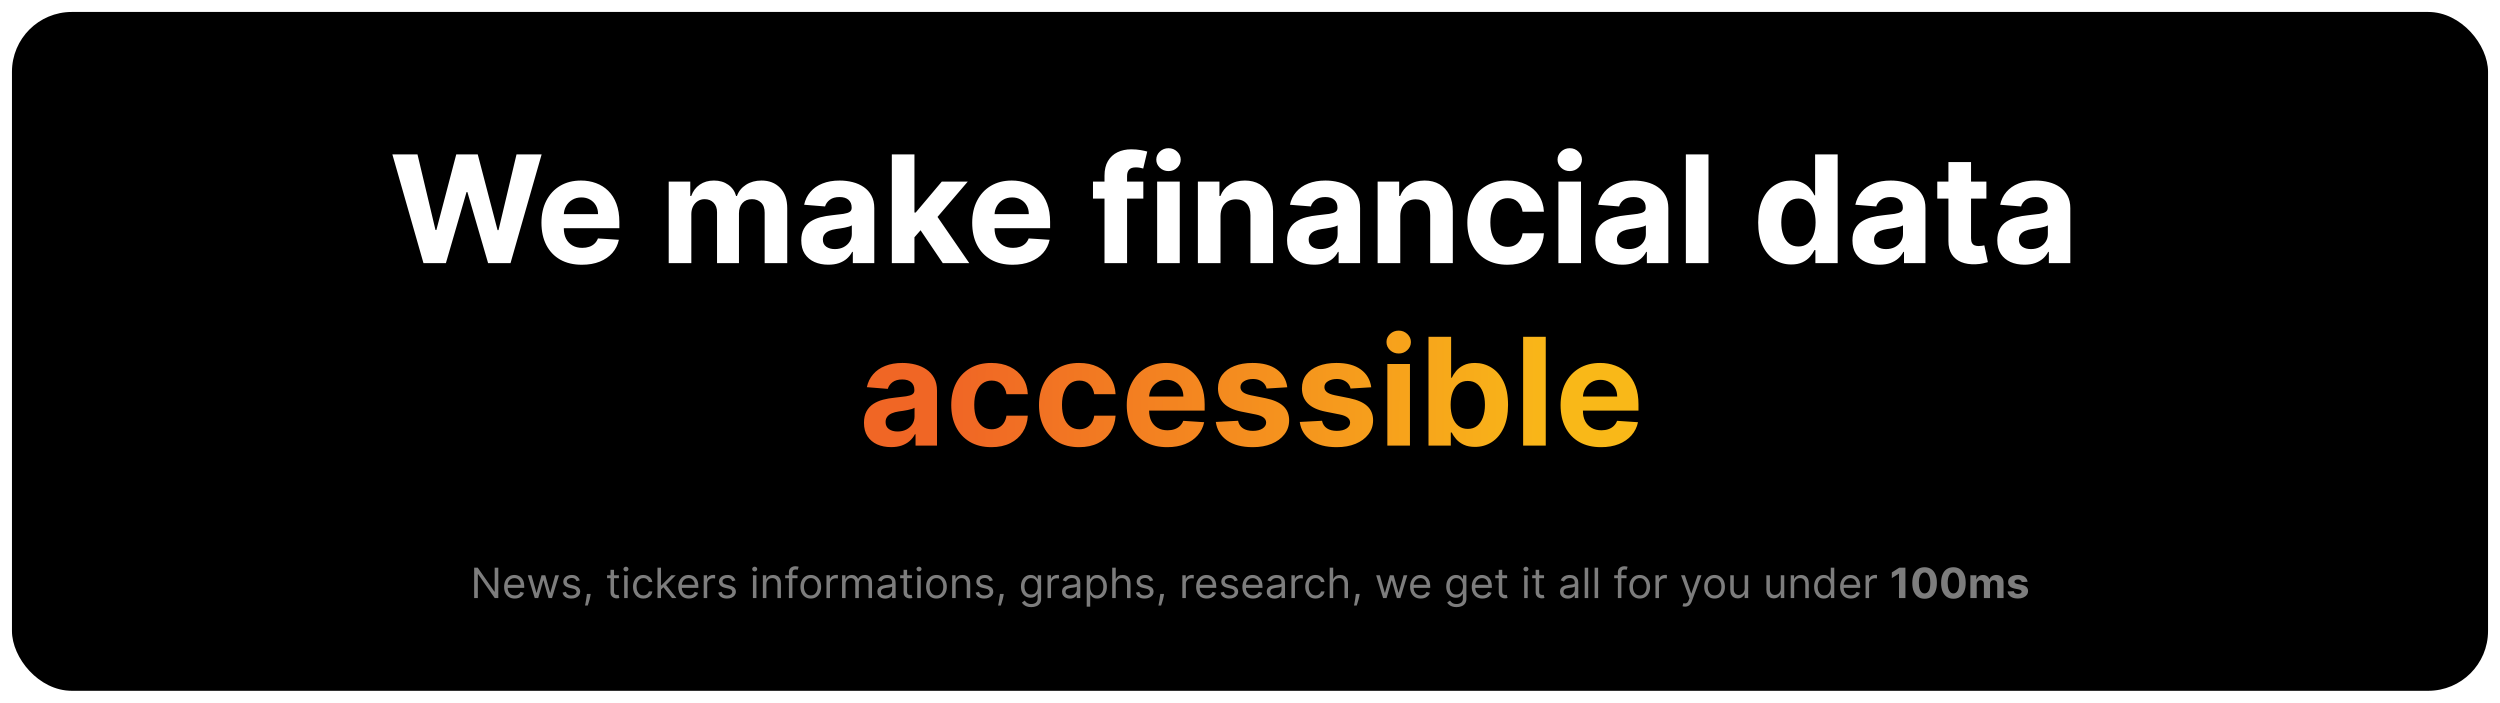 <svg width="836" height="235" viewBox="0 0 836 235" fill="none" xmlns="http://www.w3.org/2000/svg">
<g filter="url(#filter0_d_501_116)">
<rect x="4" width="828" height="227" rx="20" fill="black"/>
</g>
<path d="M141.613 88L131.209 51.636H139.607L145.626 76.903H145.928L152.569 51.636H159.76L166.383 76.956H166.702L172.721 51.636H181.12L170.715 88H163.222L156.297 64.225H156.013L149.106 88H141.613ZM194.592 88.533C191.787 88.533 189.372 87.965 187.348 86.828C185.335 85.68 183.785 84.058 182.696 81.963C181.607 79.856 181.062 77.364 181.062 74.488C181.062 71.683 181.607 69.22 182.696 67.102C183.785 64.983 185.318 63.331 187.294 62.148C189.283 60.964 191.615 60.372 194.29 60.372C196.089 60.372 197.764 60.662 199.315 61.242C200.877 61.81 202.239 62.669 203.399 63.817C204.571 64.965 205.482 66.409 206.133 68.149C206.784 69.877 207.11 71.901 207.11 74.222V76.299H184.081V71.612H199.99C199.99 70.522 199.753 69.558 199.279 68.717C198.806 67.877 198.149 67.22 197.309 66.746C196.48 66.261 195.515 66.019 194.414 66.019C193.266 66.019 192.248 66.285 191.36 66.817C190.484 67.338 189.798 68.043 189.301 68.93C188.804 69.806 188.549 70.783 188.537 71.86V76.317C188.537 77.666 188.786 78.832 189.283 79.815C189.792 80.797 190.508 81.555 191.431 82.087C192.355 82.62 193.45 82.886 194.716 82.886C195.557 82.886 196.326 82.768 197.025 82.531C197.723 82.294 198.321 81.939 198.818 81.466C199.315 80.992 199.694 80.412 199.954 79.726L206.95 80.188C206.595 81.868 205.867 83.336 204.766 84.591C203.677 85.834 202.268 86.805 200.54 87.503C198.824 88.189 196.841 88.533 194.592 88.533ZM223.618 88V60.727H230.827V65.539H231.146C231.715 63.941 232.662 62.68 233.987 61.757C235.313 60.834 236.899 60.372 238.746 60.372C240.616 60.372 242.208 60.84 243.522 61.775C244.836 62.698 245.712 63.953 246.15 65.539H246.434C246.99 63.977 247.997 62.728 249.453 61.793C250.92 60.846 252.655 60.372 254.655 60.372C257.2 60.372 259.266 61.183 260.852 62.805C262.45 64.415 263.249 66.699 263.249 69.658V88H255.703V71.15C255.703 69.635 255.3 68.498 254.495 67.741C253.69 66.983 252.684 66.604 251.477 66.604C250.104 66.604 249.032 67.042 248.263 67.918C247.494 68.782 247.109 69.925 247.109 71.345V88H239.776V70.99C239.776 69.653 239.391 68.587 238.622 67.794C237.864 67.001 236.864 66.604 235.621 66.604C234.78 66.604 234.023 66.817 233.348 67.244C232.685 67.658 232.159 68.244 231.768 69.001C231.377 69.747 231.182 70.623 231.182 71.629V88H223.618ZM277.001 88.515C275.26 88.515 273.71 88.213 272.349 87.609C270.987 86.994 269.91 86.088 269.117 84.893C268.336 83.685 267.945 82.182 267.945 80.383C267.945 78.868 268.223 77.595 268.78 76.565C269.336 75.535 270.094 74.707 271.052 74.079C272.011 73.452 273.1 72.979 274.319 72.659C275.55 72.34 276.841 72.115 278.19 71.984C279.776 71.819 281.055 71.665 282.025 71.523C282.996 71.369 283.7 71.144 284.138 70.848C284.576 70.552 284.795 70.114 284.795 69.534V69.428C284.795 68.303 284.44 67.433 283.73 66.817C283.032 66.202 282.037 65.894 280.747 65.894C279.386 65.894 278.303 66.196 277.498 66.8C276.693 67.392 276.16 68.137 275.9 69.037L268.904 68.469C269.259 66.812 269.957 65.379 270.999 64.172C272.041 62.953 273.384 62.017 275.03 61.367C276.687 60.704 278.604 60.372 280.782 60.372C282.298 60.372 283.748 60.55 285.133 60.905C286.529 61.26 287.766 61.81 288.844 62.556C289.933 63.302 290.791 64.261 291.418 65.433C292.046 66.593 292.359 67.983 292.359 69.605V88H285.186V84.218H284.973C284.535 85.07 283.949 85.822 283.215 86.473C282.481 87.112 281.599 87.615 280.569 87.982C279.54 88.337 278.35 88.515 277.001 88.515ZM279.167 83.295C280.279 83.295 281.262 83.076 282.114 82.638C282.966 82.188 283.635 81.584 284.121 80.827C284.606 80.069 284.849 79.211 284.849 78.252V75.358C284.612 75.512 284.286 75.654 283.872 75.784C283.47 75.903 283.014 76.015 282.505 76.121C281.996 76.216 281.487 76.305 280.978 76.388C280.469 76.459 280.007 76.524 279.593 76.583C278.705 76.713 277.93 76.921 277.267 77.204C276.604 77.489 276.089 77.873 275.722 78.359C275.355 78.832 275.172 79.424 275.172 80.134C275.172 81.164 275.545 81.951 276.29 82.496C277.048 83.028 278.007 83.295 279.167 83.295ZM305.081 80.152L305.099 71.079H306.2L314.936 60.727H323.618L311.882 74.435H310.088L305.081 80.152ZM298.227 88V51.636H305.791V88H298.227ZM315.273 88L307.247 76.121L312.29 70.777L324.133 88H315.273ZM338.635 88.533C335.83 88.533 333.415 87.965 331.391 86.828C329.378 85.68 327.828 84.058 326.739 81.963C325.65 79.856 325.105 77.364 325.105 74.488C325.105 71.683 325.65 69.22 326.739 67.102C327.828 64.983 329.361 63.331 331.337 62.148C333.326 60.964 335.658 60.372 338.333 60.372C340.132 60.372 341.807 60.662 343.358 61.242C344.92 61.81 346.282 62.669 347.442 63.817C348.614 64.965 349.525 66.409 350.176 68.149C350.827 69.877 351.153 71.901 351.153 74.222V76.299H328.124V71.612H344.033C344.033 70.522 343.796 69.558 343.322 68.717C342.849 67.877 342.192 67.22 341.352 66.746C340.523 66.261 339.558 66.019 338.457 66.019C337.309 66.019 336.291 66.285 335.403 66.817C334.527 67.338 333.841 68.043 333.344 68.93C332.847 69.806 332.592 70.783 332.58 71.86V76.317C332.58 77.666 332.829 78.832 333.326 79.815C333.835 80.797 334.551 81.555 335.474 82.087C336.398 82.62 337.493 82.886 338.759 82.886C339.6 82.886 340.369 82.768 341.067 82.531C341.766 82.294 342.364 81.939 342.861 81.466C343.358 80.992 343.737 80.412 343.997 79.726L350.993 80.188C350.638 81.868 349.91 83.336 348.809 84.591C347.72 85.834 346.311 86.805 344.583 87.503C342.867 88.189 340.884 88.533 338.635 88.533ZM382.327 60.727V66.409H365.495V60.727H382.327ZM369.348 88V58.756C369.348 56.78 369.733 55.14 370.502 53.838C371.283 52.536 372.349 51.559 373.698 50.908C375.047 50.257 376.58 49.932 378.297 49.932C379.457 49.932 380.516 50.021 381.475 50.198C382.446 50.376 383.168 50.535 383.641 50.678L382.292 56.359C381.996 56.265 381.629 56.176 381.191 56.093C380.765 56.01 380.327 55.969 379.877 55.969C378.764 55.969 377.989 56.229 377.551 56.75C377.113 57.259 376.894 57.975 376.894 58.898V88H369.348ZM386.948 88V60.727H394.512V88H386.948ZM390.748 57.212C389.623 57.212 388.659 56.839 387.854 56.093C387.061 55.336 386.664 54.43 386.664 53.376C386.664 52.335 387.061 51.441 387.854 50.695C388.659 49.938 389.623 49.559 390.748 49.559C391.872 49.559 392.831 49.938 393.624 50.695C394.429 51.441 394.832 52.335 394.832 53.376C394.832 54.43 394.429 55.336 393.624 56.093C392.831 56.839 391.872 57.212 390.748 57.212ZM408.135 72.233V88H400.571V60.727H407.78V65.539H408.1C408.703 63.953 409.715 62.698 411.136 61.775C412.556 60.84 414.279 60.372 416.303 60.372C418.197 60.372 419.848 60.786 421.257 61.615C422.665 62.444 423.76 63.627 424.541 65.166C425.323 66.693 425.713 68.516 425.713 70.635V88H418.149V71.984C418.161 70.315 417.735 69.013 416.871 68.078C416.007 67.131 414.817 66.658 413.302 66.658C412.284 66.658 411.384 66.877 410.603 67.315C409.834 67.753 409.23 68.392 408.792 69.232C408.366 70.061 408.147 71.061 408.135 72.233ZM439.452 88.515C437.712 88.515 436.161 88.213 434.8 87.609C433.438 86.994 432.361 86.088 431.568 84.893C430.787 83.685 430.396 82.182 430.396 80.383C430.396 78.868 430.674 77.595 431.231 76.565C431.787 75.535 432.545 74.707 433.504 74.079C434.462 73.452 435.551 72.979 436.771 72.659C438.002 72.34 439.292 72.115 440.641 71.984C442.228 71.819 443.506 71.665 444.477 71.523C445.447 71.369 446.152 71.144 446.589 70.848C447.027 70.552 447.246 70.114 447.246 69.534V69.428C447.246 68.303 446.891 67.433 446.181 66.817C445.483 66.202 444.488 65.894 443.198 65.894C441.837 65.894 440.754 66.196 439.949 66.8C439.144 67.392 438.611 68.137 438.351 69.037L431.355 68.469C431.71 66.812 432.409 65.379 433.45 64.172C434.492 62.953 435.835 62.017 437.481 61.367C439.138 60.704 441.056 60.372 443.234 60.372C444.749 60.372 446.199 60.55 447.584 60.905C448.981 61.26 450.218 61.81 451.295 62.556C452.384 63.302 453.242 64.261 453.869 65.433C454.497 66.593 454.81 67.983 454.81 69.605V88H447.637V84.218H447.424C446.986 85.07 446.4 85.822 445.666 86.473C444.932 87.112 444.05 87.615 443.021 87.982C441.991 88.337 440.801 88.515 439.452 88.515ZM441.618 83.295C442.731 83.295 443.713 83.076 444.565 82.638C445.418 82.188 446.086 81.584 446.572 80.827C447.057 80.069 447.3 79.211 447.3 78.252V75.358C447.063 75.512 446.737 75.654 446.323 75.784C445.921 75.903 445.465 76.015 444.956 76.121C444.447 76.216 443.938 76.305 443.429 76.388C442.92 76.459 442.458 76.524 442.044 76.583C441.156 76.713 440.381 76.921 439.718 77.204C439.055 77.489 438.54 77.873 438.173 78.359C437.806 78.832 437.623 79.424 437.623 80.134C437.623 81.164 437.996 81.951 438.741 82.496C439.499 83.028 440.458 83.295 441.618 83.295ZM468.243 72.233V88H460.679V60.727H467.887V65.539H468.207C468.811 63.953 469.823 62.698 471.243 61.775C472.664 60.84 474.386 60.372 476.41 60.372C478.304 60.372 479.955 60.786 481.364 61.615C482.773 62.444 483.868 63.627 484.649 65.166C485.43 66.693 485.821 68.516 485.821 70.635V88H478.257V71.984C478.269 70.315 477.842 69.013 476.978 68.078C476.114 67.131 474.925 66.658 473.409 66.658C472.391 66.658 471.492 66.877 470.711 67.315C469.941 67.753 469.337 68.392 468.9 69.232C468.473 70.061 468.254 71.061 468.243 72.233ZM504.105 88.533C501.311 88.533 498.908 87.941 496.896 86.757C494.895 85.562 493.356 83.904 492.279 81.785C491.214 79.667 490.681 77.228 490.681 74.47C490.681 71.677 491.22 69.226 492.297 67.119C493.386 65.001 494.931 63.349 496.931 62.166C498.932 60.97 501.311 60.372 504.069 60.372C506.448 60.372 508.532 60.804 510.319 61.668C512.106 62.532 513.521 63.746 514.563 65.308C515.604 66.871 516.178 68.706 516.285 70.812H509.147C508.946 69.451 508.413 68.356 507.549 67.528C506.697 66.687 505.578 66.267 504.193 66.267C503.021 66.267 501.998 66.587 501.122 67.226C500.258 67.853 499.583 68.771 499.097 69.978C498.612 71.185 498.369 72.647 498.369 74.364C498.369 76.104 498.606 77.583 499.08 78.803C499.565 80.022 500.246 80.951 501.122 81.59C501.998 82.229 503.021 82.549 504.193 82.549C505.057 82.549 505.833 82.371 506.519 82.016C507.218 81.661 507.792 81.146 508.242 80.472C508.703 79.785 509.005 78.962 509.147 78.004H516.285C516.167 80.087 515.598 81.922 514.58 83.508C513.574 85.082 512.183 86.313 510.408 87.201C508.632 88.089 506.531 88.533 504.105 88.533ZM521.128 88V60.727H528.692V88H521.128ZM524.928 57.212C523.803 57.212 522.838 56.839 522.033 56.093C521.24 55.336 520.844 54.43 520.844 53.376C520.844 52.335 521.24 51.441 522.033 50.695C522.838 49.938 523.803 49.559 524.928 49.559C526.052 49.559 527.011 49.938 527.804 50.695C528.609 51.441 529.011 52.335 529.011 53.376C529.011 54.43 528.609 55.336 527.804 56.093C527.011 56.839 526.052 57.212 524.928 57.212ZM542.528 88.515C540.788 88.515 539.237 88.213 537.876 87.609C536.515 86.994 535.437 86.088 534.644 84.893C533.863 83.685 533.472 82.182 533.472 80.383C533.472 78.868 533.751 77.595 534.307 76.565C534.863 75.535 535.621 74.707 536.58 74.079C537.539 73.452 538.628 72.979 539.847 72.659C541.078 72.34 542.368 72.115 543.718 71.984C545.304 71.819 546.582 71.665 547.553 71.523C548.523 71.369 549.228 71.144 549.666 70.848C550.104 70.552 550.323 70.114 550.323 69.534V69.428C550.323 68.303 549.968 67.433 549.257 66.817C548.559 66.202 547.565 65.894 546.274 65.894C544.913 65.894 543.83 66.196 543.025 66.8C542.22 67.392 541.687 68.137 541.427 69.037L534.431 68.469C534.786 66.812 535.485 65.379 536.526 64.172C537.568 62.953 538.912 62.017 540.557 61.367C542.214 60.704 544.132 60.372 546.31 60.372C547.825 60.372 549.275 60.55 550.66 60.905C552.057 61.26 553.294 61.81 554.371 62.556C555.46 63.302 556.318 64.261 556.945 65.433C557.573 66.593 557.887 67.983 557.887 69.605V88H550.713V84.218H550.5C550.062 85.07 549.476 85.822 548.742 86.473C548.008 87.112 547.127 87.615 546.097 87.982C545.067 88.337 543.877 88.515 542.528 88.515ZM544.694 83.295C545.807 83.295 546.789 83.076 547.642 82.638C548.494 82.188 549.163 81.584 549.648 80.827C550.133 80.069 550.376 79.211 550.376 78.252V75.358C550.139 75.512 549.814 75.654 549.399 75.784C548.997 75.903 548.541 76.015 548.032 76.121C547.523 76.216 547.014 76.305 546.505 76.388C545.996 76.459 545.535 76.524 545.12 76.583C544.232 76.713 543.457 76.921 542.794 77.204C542.131 77.489 541.616 77.873 541.249 78.359C540.883 78.832 540.699 79.424 540.699 80.134C540.699 81.164 541.072 81.951 541.818 82.496C542.575 83.028 543.534 83.295 544.694 83.295ZM571.319 51.636V88H563.755V51.636H571.319ZM599 88.444C596.928 88.444 595.052 87.911 593.371 86.846C591.702 85.769 590.376 84.188 589.394 82.105C588.423 80.01 587.938 77.441 587.938 74.399C587.938 71.274 588.441 68.676 589.447 66.604C590.453 64.521 591.791 62.965 593.46 61.935C595.141 60.893 596.982 60.372 598.982 60.372C600.509 60.372 601.782 60.633 602.8 61.153C603.829 61.662 604.658 62.302 605.285 63.071C605.925 63.829 606.41 64.574 606.741 65.308H606.972V51.636H614.518V88H607.061V83.632H606.741C606.386 84.39 605.883 85.141 605.232 85.887C604.593 86.621 603.758 87.231 602.729 87.716C601.711 88.201 600.468 88.444 599 88.444ZM601.397 82.425C602.616 82.425 603.646 82.093 604.486 81.43C605.339 80.756 605.99 79.815 606.439 78.607C606.901 77.4 607.132 75.985 607.132 74.364C607.132 72.742 606.907 71.333 606.457 70.138C606.007 68.942 605.356 68.019 604.504 67.368C603.652 66.717 602.616 66.391 601.397 66.391C600.154 66.391 599.106 66.729 598.254 67.403C597.402 68.078 596.757 69.013 596.319 70.209C595.881 71.404 595.662 72.789 595.662 74.364C595.662 75.95 595.881 77.353 596.319 78.572C596.769 79.779 597.414 80.726 598.254 81.413C599.106 82.087 600.154 82.425 601.397 82.425ZM628.514 88.515C626.774 88.515 625.223 88.213 623.862 87.609C622.501 86.994 621.424 86.088 620.631 84.893C619.849 83.685 619.459 82.182 619.459 80.383C619.459 78.868 619.737 77.595 620.293 76.565C620.85 75.535 621.607 74.707 622.566 74.079C623.525 73.452 624.614 72.979 625.833 72.659C627.064 72.34 628.354 72.115 629.704 71.984C631.29 71.819 632.568 71.665 633.539 71.523C634.51 71.369 635.214 71.144 635.652 70.848C636.09 70.552 636.309 70.114 636.309 69.534V69.428C636.309 68.303 635.954 67.433 635.244 66.817C634.545 66.202 633.551 65.894 632.261 65.894C630.899 65.894 629.816 66.196 629.011 66.8C628.206 67.392 627.674 68.137 627.413 69.037L620.418 68.469C620.773 66.812 621.471 65.379 622.513 64.172C623.554 62.953 624.898 62.017 626.543 61.367C628.201 60.704 630.118 60.372 632.296 60.372C633.811 60.372 635.261 60.55 636.646 60.905C638.043 61.26 639.28 61.81 640.357 62.556C641.446 63.302 642.304 64.261 642.932 65.433C643.559 66.593 643.873 67.983 643.873 69.605V88H636.7V84.218H636.487C636.049 85.07 635.463 85.822 634.729 86.473C633.995 87.112 633.113 87.615 632.083 87.982C631.053 88.337 629.864 88.515 628.514 88.515ZM630.68 83.295C631.793 83.295 632.776 83.076 633.628 82.638C634.48 82.188 635.149 81.584 635.634 80.827C636.12 80.069 636.362 79.211 636.362 78.252V75.358C636.125 75.512 635.8 75.654 635.386 75.784C634.983 75.903 634.527 76.015 634.018 76.121C633.509 76.216 633 76.305 632.491 76.388C631.982 76.459 631.521 76.524 631.107 76.583C630.219 76.713 629.443 76.921 628.781 77.204C628.118 77.489 627.603 77.873 627.236 78.359C626.869 78.832 626.685 79.424 626.685 80.134C626.685 81.164 627.058 81.951 627.804 82.496C628.562 83.028 629.52 83.295 630.68 83.295ZM664.248 60.727V66.409H647.824V60.727H664.248ZM651.552 54.193H659.116V79.619C659.116 80.318 659.223 80.862 659.436 81.253C659.649 81.632 659.945 81.898 660.324 82.052C660.714 82.206 661.164 82.283 661.673 82.283C662.028 82.283 662.383 82.253 662.738 82.194C663.093 82.123 663.366 82.07 663.555 82.034L664.745 87.663C664.366 87.781 663.833 87.917 663.147 88.071C662.46 88.237 661.626 88.337 660.643 88.373C658.82 88.444 657.222 88.201 655.849 87.645C654.488 87.088 653.428 86.224 652.671 85.053C651.913 83.881 651.54 82.401 651.552 80.614V54.193ZM676.952 88.515C675.212 88.515 673.661 88.213 672.3 87.609C670.938 86.994 669.861 86.088 669.068 84.893C668.287 83.685 667.896 82.182 667.896 80.383C667.896 78.868 668.174 77.595 668.731 76.565C669.287 75.535 670.045 74.707 671.004 74.079C671.962 73.452 673.051 72.979 674.271 72.659C675.502 72.34 676.792 72.115 678.141 71.984C679.728 71.819 681.006 71.665 681.977 71.523C682.947 71.369 683.652 71.144 684.089 70.848C684.527 70.552 684.746 70.114 684.746 69.534V69.428C684.746 68.303 684.391 67.433 683.681 66.817C682.983 66.202 681.988 65.894 680.698 65.894C679.337 65.894 678.254 66.196 677.449 66.8C676.644 67.392 676.111 68.137 675.851 69.037L668.855 68.469C669.21 66.812 669.909 65.379 670.95 64.172C671.992 62.953 673.335 62.017 674.981 61.367C676.638 60.704 678.556 60.372 680.734 60.372C682.249 60.372 683.699 60.55 685.084 60.905C686.481 61.26 687.718 61.81 688.795 62.556C689.884 63.302 690.742 64.261 691.369 65.433C691.997 66.593 692.31 67.983 692.31 69.605V88H685.137V84.218H684.924C684.486 85.07 683.9 85.822 683.166 86.473C682.432 87.112 681.55 87.615 680.521 87.982C679.491 88.337 678.301 88.515 676.952 88.515ZM679.118 83.295C680.231 83.295 681.213 83.076 682.065 82.638C682.918 82.188 683.586 81.584 684.072 80.827C684.557 80.069 684.8 79.211 684.8 78.252V75.358C684.563 75.512 684.237 75.654 683.823 75.784C683.421 75.903 682.965 76.015 682.456 76.121C681.947 76.216 681.438 76.305 680.929 76.388C680.42 76.459 679.958 76.524 679.544 76.583C678.656 76.713 677.881 76.921 677.218 77.204C676.555 77.489 676.04 77.873 675.673 78.359C675.306 78.832 675.123 79.424 675.123 80.134C675.123 81.164 675.496 81.951 676.241 82.496C676.999 83.028 677.958 83.295 679.118 83.295Z" fill="white"/>
<path d="M297.972 149.515C296.232 149.515 294.681 149.213 293.32 148.609C291.959 147.994 290.882 147.088 290.089 145.893C289.307 144.685 288.917 143.182 288.917 141.383C288.917 139.868 289.195 138.595 289.751 137.565C290.308 136.536 291.065 135.707 292.024 135.08C292.983 134.452 294.072 133.979 295.291 133.659C296.522 133.339 297.812 133.115 299.162 132.984C300.748 132.819 302.026 132.665 302.997 132.523C303.968 132.369 304.672 132.144 305.11 131.848C305.548 131.552 305.767 131.114 305.767 130.534V130.428C305.767 129.303 305.412 128.433 304.702 127.817C304.003 127.202 303.009 126.894 301.719 126.894C300.357 126.894 299.274 127.196 298.469 127.8C297.664 128.392 297.132 129.137 296.871 130.037L289.876 129.469C290.231 127.812 290.929 126.379 291.971 125.172C293.012 123.953 294.356 123.018 296.001 122.366C297.659 121.704 299.576 121.372 301.754 121.372C303.269 121.372 304.719 121.55 306.104 121.905C307.501 122.26 308.738 122.81 309.815 123.556C310.904 124.302 311.762 125.261 312.39 126.433C313.017 127.593 313.331 128.983 313.331 130.605V149H306.158V145.218H305.945C305.507 146.07 304.921 146.822 304.187 147.473C303.453 148.112 302.571 148.615 301.541 148.982C300.511 149.337 299.322 149.515 297.972 149.515ZM300.138 144.295C301.251 144.295 302.234 144.076 303.086 143.638C303.938 143.188 304.607 142.584 305.092 141.827C305.578 141.069 305.82 140.211 305.82 139.252V136.358C305.583 136.512 305.258 136.654 304.844 136.784C304.441 136.902 303.985 137.015 303.476 137.121C302.967 137.216 302.458 137.305 301.949 137.388C301.44 137.459 300.979 137.524 300.565 137.583C299.677 137.713 298.901 137.92 298.239 138.205C297.576 138.489 297.061 138.873 296.694 139.359C296.327 139.832 296.143 140.424 296.143 141.134C296.143 142.164 296.516 142.951 297.262 143.496C298.02 144.028 298.978 144.295 300.138 144.295ZM331.522 149.533C328.728 149.533 326.325 148.941 324.313 147.757C322.312 146.562 320.773 144.904 319.696 142.786C318.631 140.667 318.098 138.228 318.098 135.47C318.098 132.677 318.637 130.226 319.714 128.119C320.803 126 322.348 124.349 324.348 123.165C326.349 121.97 328.728 121.372 331.486 121.372C333.865 121.372 335.949 121.804 337.736 122.668C339.523 123.532 340.938 124.746 341.98 126.308C343.021 127.871 343.595 129.705 343.702 131.812H336.564C336.363 130.451 335.83 129.356 334.966 128.528C334.114 127.687 332.995 127.267 331.61 127.267C330.438 127.267 329.415 127.587 328.539 128.226C327.675 128.853 327 129.771 326.514 130.978C326.029 132.185 325.786 133.647 325.786 135.364C325.786 137.104 326.023 138.583 326.497 139.803C326.982 141.022 327.663 141.951 328.539 142.59C329.415 143.229 330.438 143.549 331.61 143.549C332.474 143.549 333.25 143.371 333.936 143.016C334.635 142.661 335.209 142.146 335.659 141.472C336.12 140.785 336.422 139.962 336.564 139.004H343.702C343.584 141.087 343.015 142.922 341.997 144.508C340.991 146.082 339.6 147.313 337.825 148.201C336.049 149.089 333.948 149.533 331.522 149.533ZM360.867 149.533C358.074 149.533 355.671 148.941 353.658 147.757C351.658 146.562 350.119 144.904 349.042 142.786C347.977 140.667 347.444 138.228 347.444 135.47C347.444 132.677 347.983 130.226 349.06 128.119C350.149 126 351.694 124.349 353.694 123.165C355.694 121.97 358.074 121.372 360.832 121.372C363.211 121.372 365.294 121.804 367.082 122.668C368.869 123.532 370.284 124.746 371.325 126.308C372.367 127.871 372.941 129.705 373.048 131.812H365.91C365.709 130.451 365.176 129.356 364.312 128.528C363.46 127.687 362.341 127.267 360.956 127.267C359.784 127.267 358.76 127.587 357.884 128.226C357.02 128.853 356.345 129.771 355.86 130.978C355.375 132.185 355.132 133.647 355.132 135.364C355.132 137.104 355.369 138.583 355.842 139.803C356.328 141.022 357.008 141.951 357.884 142.59C358.76 143.229 359.784 143.549 360.956 143.549C361.82 143.549 362.595 143.371 363.282 143.016C363.98 142.661 364.555 142.146 365.004 141.472C365.466 140.785 365.768 139.962 365.91 139.004H373.048C372.929 141.087 372.361 142.922 371.343 144.508C370.337 146.082 368.946 147.313 367.171 148.201C365.395 149.089 363.294 149.533 360.867 149.533ZM390.32 149.533C387.514 149.533 385.099 148.964 383.075 147.828C381.063 146.68 379.512 145.058 378.423 142.963C377.334 140.856 376.79 138.364 376.79 135.488C376.79 132.683 377.334 130.22 378.423 128.102C379.512 125.983 381.045 124.331 383.022 123.148C385.011 121.964 387.342 121.372 390.018 121.372C391.817 121.372 393.492 121.662 395.043 122.242C396.605 122.81 397.966 123.669 399.126 124.817C400.298 125.965 401.21 127.409 401.861 129.149C402.512 130.877 402.837 132.902 402.837 135.222V137.299H379.808V132.612H395.717C395.717 131.522 395.48 130.558 395.007 129.717C394.534 128.877 393.877 128.22 393.036 127.746C392.208 127.261 391.243 127.018 390.142 127.018C388.994 127.018 387.976 127.285 387.088 127.817C386.212 128.338 385.525 129.043 385.028 129.93C384.531 130.806 384.277 131.783 384.265 132.86V137.317C384.265 138.666 384.513 139.832 385.011 140.815C385.52 141.797 386.236 142.555 387.159 143.087C388.082 143.62 389.177 143.886 390.444 143.886C391.284 143.886 392.054 143.768 392.752 143.531C393.45 143.295 394.048 142.939 394.545 142.466C395.043 141.992 395.421 141.412 395.682 140.726L402.677 141.188C402.322 142.868 401.594 144.336 400.494 145.591C399.405 146.834 397.996 147.804 396.268 148.503C394.551 149.189 392.569 149.533 390.32 149.533ZM430.465 129.504L423.54 129.93C423.422 129.339 423.168 128.806 422.777 128.332C422.386 127.847 421.871 127.462 421.232 127.178C420.605 126.882 419.853 126.734 418.977 126.734C417.805 126.734 416.817 126.983 416.012 127.48C415.207 127.965 414.805 128.616 414.805 129.433C414.805 130.084 415.065 130.635 415.586 131.085C416.107 131.534 417 131.895 418.267 132.168L423.203 133.162C425.855 133.706 427.831 134.582 429.133 135.79C430.436 136.997 431.087 138.583 431.087 140.548C431.087 142.336 430.56 143.904 429.506 145.254C428.465 146.603 427.032 147.656 425.209 148.414C423.398 149.16 421.309 149.533 418.942 149.533C415.331 149.533 412.455 148.781 410.312 147.278C408.182 145.763 406.933 143.703 406.566 141.099L414.006 140.708C414.23 141.809 414.775 142.649 415.639 143.229C416.503 143.798 417.61 144.082 418.959 144.082C420.285 144.082 421.351 143.827 422.155 143.318C422.972 142.797 423.387 142.129 423.398 141.312C423.387 140.625 423.097 140.063 422.528 139.625C421.96 139.175 421.084 138.832 419.9 138.595L415.177 137.654C412.514 137.121 410.531 136.198 409.229 134.884C407.939 133.57 407.294 131.895 407.294 129.859C407.294 128.107 407.767 126.598 408.714 125.332C409.673 124.065 411.017 123.089 412.745 122.402C414.485 121.715 416.521 121.372 418.853 121.372C422.297 121.372 425.008 122.1 426.985 123.556C428.974 125.012 430.134 126.995 430.465 129.504ZM458.541 129.504L451.617 129.93C451.498 129.339 451.244 128.806 450.853 128.332C450.462 127.847 449.948 127.462 449.308 127.178C448.681 126.882 447.929 126.734 447.053 126.734C445.881 126.734 444.893 126.983 444.088 127.48C443.283 127.965 442.881 128.616 442.881 129.433C442.881 130.084 443.141 130.635 443.662 131.085C444.183 131.534 445.077 131.895 446.343 132.168L451.279 133.162C453.931 133.706 455.908 134.582 457.21 135.79C458.512 136.997 459.163 138.583 459.163 140.548C459.163 142.336 458.636 143.904 457.582 145.254C456.541 146.603 455.109 147.656 453.286 148.414C451.475 149.16 449.385 149.533 447.018 149.533C443.408 149.533 440.531 148.781 438.389 147.278C436.258 145.763 435.009 143.703 434.642 141.099L442.082 140.708C442.307 141.809 442.851 142.649 443.715 143.229C444.579 143.798 445.686 144.082 447.036 144.082C448.361 144.082 449.427 143.827 450.232 143.318C451.048 142.797 451.463 142.129 451.475 141.312C451.463 140.625 451.173 140.063 450.604 139.625C450.036 139.175 449.16 138.832 447.977 138.595L443.254 137.654C440.59 137.121 438.608 136.198 437.305 134.884C436.015 133.57 435.37 131.895 435.37 129.859C435.37 128.107 435.844 126.598 436.791 125.332C437.749 124.065 439.093 123.089 440.821 122.402C442.561 121.715 444.597 121.372 446.929 121.372C450.374 121.372 453.084 122.1 455.061 123.556C457.05 125.012 458.21 126.995 458.541 129.504ZM463.926 149V121.727H471.49V149H463.926ZM467.725 118.212C466.601 118.212 465.636 117.839 464.831 117.093C464.038 116.335 463.642 115.43 463.642 114.376C463.642 113.335 464.038 112.441 464.831 111.695C465.636 110.938 466.601 110.559 467.725 110.559C468.85 110.559 469.809 110.938 470.602 111.695C471.407 112.441 471.809 113.335 471.809 114.376C471.809 115.43 471.407 116.335 470.602 117.093C469.809 117.839 468.85 118.212 467.725 118.212ZM477.691 149V112.636H485.255V126.308H485.486C485.817 125.574 486.296 124.829 486.924 124.071C487.563 123.302 488.392 122.662 489.41 122.153C490.439 121.633 491.718 121.372 493.245 121.372C495.233 121.372 497.068 121.893 498.749 122.935C500.43 123.964 501.773 125.521 502.78 127.604C503.786 129.676 504.289 132.274 504.289 135.399C504.289 138.441 503.798 141.01 502.815 143.105C501.844 145.188 500.519 146.769 498.838 147.846C497.169 148.911 495.299 149.444 493.227 149.444C491.759 149.444 490.51 149.201 489.481 148.716C488.463 148.231 487.628 147.621 486.977 146.887C486.326 146.141 485.829 145.39 485.486 144.632H485.148V149H477.691ZM485.095 135.364C485.095 136.985 485.32 138.4 485.77 139.607C486.219 140.815 486.87 141.756 487.723 142.43C488.575 143.093 489.611 143.425 490.83 143.425C492.061 143.425 493.103 143.087 493.955 142.413C494.807 141.726 495.452 140.779 495.89 139.572C496.34 138.353 496.565 136.95 496.565 135.364C496.565 133.789 496.346 132.404 495.908 131.209C495.47 130.013 494.825 129.078 493.973 128.403C493.12 127.729 492.073 127.391 490.83 127.391C489.599 127.391 488.557 127.717 487.705 128.368C486.865 129.019 486.219 129.942 485.77 131.138C485.32 132.333 485.095 133.742 485.095 135.364ZM516.9 112.636V149H509.336V112.636H516.9ZM535.388 149.533C532.582 149.533 530.168 148.964 528.144 147.828C526.131 146.68 524.581 145.058 523.492 142.963C522.403 140.856 521.858 138.364 521.858 135.488C521.858 132.683 522.403 130.22 523.492 128.102C524.581 125.983 526.113 124.331 528.09 123.148C530.079 121.964 532.411 121.372 535.086 121.372C536.885 121.372 538.56 121.662 540.111 122.242C541.673 122.81 543.035 123.669 544.195 124.817C545.367 125.965 546.278 127.409 546.929 129.149C547.58 130.877 547.906 132.902 547.906 135.222V137.299H524.877V132.612H540.786C540.786 131.522 540.549 130.558 540.075 129.717C539.602 128.877 538.945 128.22 538.104 127.746C537.276 127.261 536.311 127.018 535.21 127.018C534.062 127.018 533.044 127.285 532.156 127.817C531.28 128.338 530.594 129.043 530.097 129.93C529.6 130.806 529.345 131.783 529.333 132.86V137.317C529.333 138.666 529.582 139.832 530.079 140.815C530.588 141.797 531.304 142.555 532.227 143.087C533.151 143.62 534.246 143.886 535.512 143.886C536.353 143.886 537.122 143.768 537.82 143.531C538.519 143.295 539.117 142.939 539.614 142.466C540.111 141.992 540.49 141.412 540.75 140.726L547.746 141.188C547.391 142.868 546.663 144.336 545.562 145.591C544.473 146.834 543.064 147.804 541.336 148.503C539.62 149.189 537.637 149.533 535.388 149.533Z" fill="url(#paint0_linear_501_116)"/>
<path d="M166.632 189.818V200H165.439L159.891 192.006H159.791V200H158.558V189.818H159.751L165.32 197.832H165.419V189.818H166.632ZM172.142 200.159C171.406 200.159 170.771 199.997 170.238 199.672C169.707 199.344 169.298 198.886 169.01 198.3C168.725 197.71 168.582 197.024 168.582 196.241C168.582 195.459 168.725 194.77 169.01 194.173C169.298 193.573 169.699 193.106 170.213 192.771C170.73 192.433 171.333 192.264 172.022 192.264C172.42 192.264 172.813 192.33 173.201 192.463C173.589 192.596 173.941 192.811 174.26 193.109C174.578 193.404 174.831 193.795 175.02 194.283C175.209 194.77 175.304 195.37 175.304 196.082V196.58H169.417V195.565H174.111C174.111 195.134 174.024 194.75 173.852 194.412C173.683 194.074 173.441 193.807 173.126 193.612C172.815 193.416 172.447 193.318 172.022 193.318C171.555 193.318 171.151 193.434 170.809 193.666C170.471 193.895 170.211 194.193 170.029 194.561C169.847 194.929 169.755 195.323 169.755 195.744V196.42C169.755 196.997 169.855 197.486 170.054 197.887C170.256 198.285 170.536 198.588 170.894 198.797C171.252 199.002 171.668 199.105 172.142 199.105C172.45 199.105 172.728 199.062 172.977 198.976C173.229 198.886 173.446 198.754 173.628 198.578C173.811 198.399 173.951 198.177 174.051 197.912L175.184 198.23C175.065 198.615 174.865 198.953 174.583 199.244C174.301 199.533 173.953 199.758 173.539 199.92C173.124 200.08 172.659 200.159 172.142 200.159ZM178.819 200L176.492 192.364H177.725L179.375 198.21H179.455L181.086 192.364H182.339L183.949 198.19H184.029L185.679 192.364H186.912L184.586 200H183.432L181.762 194.134H181.642L179.972 200H178.819ZM193.873 194.074L192.819 194.372C192.752 194.196 192.655 194.026 192.525 193.86C192.399 193.691 192.227 193.552 192.008 193.442C191.79 193.333 191.509 193.278 191.168 193.278C190.701 193.278 190.311 193.386 190 193.602C189.691 193.814 189.537 194.084 189.537 194.412C189.537 194.704 189.643 194.934 189.856 195.103C190.068 195.272 190.399 195.413 190.85 195.526L191.983 195.804C192.666 195.97 193.175 196.223 193.51 196.565C193.844 196.903 194.012 197.339 194.012 197.872C194.012 198.31 193.886 198.701 193.634 199.045C193.385 199.39 193.037 199.662 192.59 199.861C192.142 200.06 191.622 200.159 191.029 200.159C190.25 200.159 189.605 199.99 189.095 199.652C188.584 199.314 188.261 198.82 188.125 198.17L189.239 197.892C189.345 198.303 189.546 198.611 189.841 198.817C190.139 199.022 190.528 199.125 191.009 199.125C191.556 199.125 191.99 199.009 192.312 198.777C192.636 198.542 192.799 198.26 192.799 197.932C192.799 197.667 192.706 197.445 192.52 197.266C192.335 197.083 192.05 196.947 191.665 196.858L190.392 196.56C189.693 196.394 189.179 196.137 188.851 195.789C188.526 195.438 188.364 194.999 188.364 194.472C188.364 194.041 188.485 193.66 188.727 193.328C188.972 192.997 189.305 192.737 189.726 192.548C190.151 192.359 190.631 192.264 191.168 192.264C191.924 192.264 192.517 192.43 192.948 192.761C193.382 193.093 193.69 193.53 193.873 194.074ZM197.528 198.608L197.448 199.145C197.392 199.523 197.306 199.927 197.19 200.358C197.077 200.789 196.96 201.195 196.837 201.576C196.714 201.957 196.613 202.26 196.534 202.486H195.639C195.682 202.274 195.738 201.994 195.808 201.646C195.877 201.298 195.947 200.908 196.017 200.477C196.09 200.05 196.149 199.612 196.196 199.165L196.255 198.608H197.528ZM206.96 192.364V193.358H203.003V192.364H206.96ZM204.156 190.534H205.33V197.812C205.33 198.144 205.378 198.393 205.474 198.558C205.573 198.721 205.699 198.83 205.852 198.886C206.007 198.939 206.171 198.966 206.344 198.966C206.473 198.966 206.579 198.959 206.662 198.946C206.745 198.929 206.811 198.916 206.861 198.906L207.1 199.96C207.02 199.99 206.909 200.02 206.766 200.05C206.624 200.083 206.443 200.099 206.225 200.099C205.893 200.099 205.568 200.028 205.25 199.886C204.935 199.743 204.673 199.526 204.465 199.234C204.259 198.943 204.156 198.575 204.156 198.131V190.534ZM208.725 200V192.364H209.899V200H208.725ZM209.322 191.091C209.093 191.091 208.896 191.013 208.73 190.857C208.568 190.701 208.487 190.514 208.487 190.295C208.487 190.077 208.568 189.889 208.73 189.734C208.896 189.578 209.093 189.5 209.322 189.5C209.551 189.5 209.746 189.578 209.908 189.734C210.074 189.889 210.157 190.077 210.157 190.295C210.157 190.514 210.074 190.701 209.908 190.857C209.746 191.013 209.551 191.091 209.322 191.091ZM215.15 200.159C214.434 200.159 213.817 199.99 213.3 199.652C212.783 199.314 212.386 198.848 212.107 198.255C211.829 197.662 211.69 196.984 211.69 196.222C211.69 195.446 211.832 194.762 212.117 194.168C212.405 193.572 212.806 193.106 213.32 192.771C213.837 192.433 214.44 192.264 215.13 192.264C215.667 192.264 216.151 192.364 216.582 192.562C217.012 192.761 217.365 193.04 217.641 193.398C217.916 193.756 218.086 194.173 218.153 194.651H216.979C216.89 194.303 216.691 193.994 216.383 193.726C216.078 193.454 215.667 193.318 215.15 193.318C214.692 193.318 214.291 193.437 213.947 193.676C213.605 193.911 213.338 194.245 213.146 194.675C212.957 195.103 212.863 195.605 212.863 196.182C212.863 196.772 212.956 197.286 213.141 197.723C213.33 198.161 213.595 198.5 213.937 198.742C214.281 198.984 214.686 199.105 215.15 199.105C215.455 199.105 215.731 199.052 215.98 198.946C216.229 198.84 216.439 198.688 216.611 198.489C216.784 198.29 216.906 198.051 216.979 197.773H218.153C218.086 198.223 217.922 198.629 217.66 198.991C217.402 199.349 217.059 199.634 216.631 199.846C216.207 200.055 215.713 200.159 215.15 200.159ZM220.962 197.216L220.942 195.764H221.18L224.521 192.364H225.973L222.413 195.963H222.314L220.962 197.216ZM219.868 200V189.818H221.041V200H219.868ZM224.72 200L221.737 196.222L222.572 195.406L226.212 200H224.72ZM230.37 200.159C229.634 200.159 229 199.997 228.466 199.672C227.936 199.344 227.527 198.886 227.238 198.3C226.953 197.71 226.811 197.024 226.811 196.241C226.811 195.459 226.953 194.77 227.238 194.173C227.527 193.573 227.928 193.106 228.441 192.771C228.958 192.433 229.562 192.264 230.251 192.264C230.649 192.264 231.041 192.33 231.429 192.463C231.817 192.596 232.17 192.811 232.488 193.109C232.806 193.404 233.06 193.795 233.249 194.283C233.438 194.77 233.532 195.37 233.532 196.082V196.58H227.646V195.565H232.339C232.339 195.134 232.253 194.75 232.081 194.412C231.911 194.074 231.67 193.807 231.355 193.612C231.043 193.416 230.675 193.318 230.251 193.318C229.784 193.318 229.379 193.434 229.038 193.666C228.7 193.895 228.44 194.193 228.257 194.561C228.075 194.929 227.984 195.323 227.984 195.744V196.42C227.984 196.997 228.083 197.486 228.282 197.887C228.484 198.285 228.764 198.588 229.122 198.797C229.48 199.002 229.896 199.105 230.37 199.105C230.679 199.105 230.957 199.062 231.206 198.976C231.457 198.886 231.675 198.754 231.857 198.578C232.039 198.399 232.18 198.177 232.279 197.912L233.413 198.23C233.294 198.615 233.093 198.953 232.811 199.244C232.53 199.533 232.182 199.758 231.767 199.92C231.353 200.08 230.887 200.159 230.37 200.159ZM235.317 200V192.364H236.451V193.517H236.53C236.669 193.139 236.921 192.833 237.286 192.597C237.65 192.362 238.061 192.244 238.519 192.244C238.605 192.244 238.713 192.246 238.842 192.249C238.971 192.253 239.069 192.258 239.135 192.264V193.457C239.095 193.447 239.004 193.433 238.862 193.413C238.723 193.389 238.575 193.378 238.419 193.378C238.048 193.378 237.717 193.456 237.425 193.612C237.137 193.764 236.908 193.976 236.739 194.248C236.573 194.516 236.49 194.823 236.49 195.168V200H235.317ZM245.935 194.074L244.881 194.372C244.815 194.196 244.717 194.026 244.588 193.86C244.462 193.691 244.29 193.552 244.071 193.442C243.852 193.333 243.572 193.278 243.231 193.278C242.763 193.278 242.374 193.386 242.062 193.602C241.754 193.814 241.6 194.084 241.6 194.412C241.6 194.704 241.706 194.934 241.918 195.103C242.13 195.272 242.462 195.413 242.912 195.526L244.046 195.804C244.729 195.97 245.237 196.223 245.572 196.565C245.907 196.903 246.074 197.339 246.074 197.872C246.074 198.31 245.948 198.701 245.696 199.045C245.448 199.39 245.1 199.662 244.652 199.861C244.205 200.06 243.685 200.159 243.091 200.159C242.312 200.159 241.668 199.99 241.157 199.652C240.647 199.314 240.324 198.82 240.188 198.17L241.302 197.892C241.408 198.303 241.608 198.611 241.903 198.817C242.201 199.022 242.591 199.125 243.071 199.125C243.618 199.125 244.053 199.009 244.374 198.777C244.699 198.542 244.861 198.26 244.861 197.932C244.861 197.667 244.768 197.445 244.583 197.266C244.397 197.083 244.112 196.947 243.728 196.858L242.455 196.56C241.756 196.394 241.242 196.137 240.914 195.789C240.589 195.438 240.427 194.999 240.427 194.472C240.427 194.041 240.548 193.66 240.79 193.328C241.035 192.997 241.368 192.737 241.789 192.548C242.213 192.359 242.694 192.264 243.231 192.264C243.986 192.264 244.58 192.43 245.01 192.761C245.445 193.093 245.753 193.53 245.935 194.074ZM251.778 200V192.364H252.951V200H251.778ZM252.375 191.091C252.146 191.091 251.949 191.013 251.783 190.857C251.621 190.701 251.539 190.514 251.539 190.295C251.539 190.077 251.621 189.889 251.783 189.734C251.949 189.578 252.146 189.5 252.375 189.5C252.603 189.5 252.799 189.578 252.961 189.734C253.127 189.889 253.21 190.077 253.21 190.295C253.21 190.514 253.127 190.701 252.961 190.857C252.799 191.013 252.603 191.091 252.375 191.091ZM256.274 195.406V200H255.1V192.364H256.234V193.557H256.333C256.512 193.169 256.784 192.857 257.149 192.622C257.513 192.384 257.984 192.264 258.56 192.264C259.078 192.264 259.53 192.37 259.918 192.582C260.305 192.791 260.607 193.109 260.823 193.537C261.038 193.961 261.146 194.498 261.146 195.148V200H259.972V195.227C259.972 194.627 259.817 194.16 259.505 193.825C259.194 193.487 258.766 193.318 258.222 193.318C257.848 193.318 257.513 193.399 257.218 193.562C256.926 193.724 256.696 193.961 256.527 194.273C256.358 194.584 256.274 194.962 256.274 195.406ZM266.69 192.364V193.358H262.574V192.364H266.69ZM263.807 200V191.31C263.807 190.872 263.909 190.508 264.115 190.216C264.32 189.924 264.587 189.705 264.915 189.56C265.244 189.414 265.59 189.341 265.954 189.341C266.243 189.341 266.478 189.364 266.66 189.411C266.843 189.457 266.979 189.5 267.068 189.54L266.73 190.554C266.67 190.534 266.588 190.509 266.481 190.479C266.379 190.45 266.243 190.435 266.074 190.435C265.686 190.435 265.406 190.532 265.234 190.728C265.065 190.924 264.98 191.21 264.98 191.588V200H263.807ZM271.122 200.159C270.433 200.159 269.828 199.995 269.308 199.667C268.791 199.339 268.386 198.88 268.095 198.29C267.806 197.7 267.662 197.01 267.662 196.222C267.662 195.426 267.806 194.732 268.095 194.138C268.386 193.545 268.791 193.085 269.308 192.756C269.828 192.428 270.433 192.264 271.122 192.264C271.812 192.264 272.415 192.428 272.932 192.756C273.452 193.085 273.857 193.545 274.145 194.138C274.437 194.732 274.583 195.426 274.583 196.222C274.583 197.01 274.437 197.7 274.145 198.29C273.857 198.88 273.452 199.339 272.932 199.667C272.415 199.995 271.812 200.159 271.122 200.159ZM271.122 199.105C271.646 199.105 272.077 198.971 272.415 198.702C272.753 198.434 273.003 198.081 273.166 197.643C273.328 197.206 273.409 196.732 273.409 196.222C273.409 195.711 273.328 195.236 273.166 194.795C273.003 194.354 272.753 193.998 272.415 193.726C272.077 193.454 271.646 193.318 271.122 193.318C270.599 193.318 270.168 193.454 269.83 193.726C269.492 193.998 269.242 194.354 269.079 194.795C268.917 195.236 268.835 195.711 268.835 196.222C268.835 196.732 268.917 197.206 269.079 197.643C269.242 198.081 269.492 198.434 269.83 198.702C270.168 198.971 270.599 199.105 271.122 199.105ZM276.374 200V192.364H277.507V193.517H277.587C277.726 193.139 277.978 192.833 278.342 192.597C278.707 192.362 279.118 192.244 279.575 192.244C279.662 192.244 279.769 192.246 279.899 192.249C280.028 192.253 280.126 192.258 280.192 192.264V193.457C280.152 193.447 280.061 193.433 279.918 193.413C279.779 193.389 279.632 193.378 279.476 193.378C279.105 193.378 278.773 193.456 278.482 193.612C278.193 193.764 277.965 193.976 277.796 194.248C277.63 194.516 277.547 194.823 277.547 195.168V200H276.374ZM281.583 200V192.364H282.716V193.557H282.816C282.975 193.149 283.232 192.833 283.586 192.607C283.941 192.379 284.367 192.264 284.864 192.264C285.368 192.264 285.787 192.379 286.122 192.607C286.46 192.833 286.723 193.149 286.912 193.557H286.992C287.187 193.162 287.481 192.849 287.872 192.617C288.263 192.382 288.732 192.264 289.279 192.264C289.961 192.264 290.52 192.478 290.954 192.906C291.388 193.33 291.605 193.991 291.605 194.889V200H290.432V194.889C290.432 194.326 290.278 193.923 289.97 193.681C289.661 193.439 289.299 193.318 288.881 193.318C288.344 193.318 287.928 193.481 287.633 193.805C287.338 194.127 287.191 194.535 287.191 195.028V200H285.997V194.77C285.997 194.336 285.857 193.986 285.575 193.721C285.293 193.452 284.93 193.318 284.486 193.318C284.181 193.318 283.896 193.399 283.631 193.562C283.369 193.724 283.157 193.95 282.995 194.238C282.835 194.523 282.756 194.853 282.756 195.227V200H281.583ZM295.998 200.179C295.514 200.179 295.075 200.088 294.68 199.906C294.286 199.72 293.973 199.453 293.741 199.105C293.509 198.754 293.393 198.33 293.393 197.832C293.393 197.395 293.479 197.04 293.651 196.768C293.824 196.493 294.054 196.278 294.342 196.122C294.631 195.966 294.949 195.85 295.297 195.774C295.648 195.695 296.001 195.632 296.356 195.585C296.82 195.526 297.196 195.481 297.484 195.451C297.776 195.418 297.988 195.363 298.121 195.287C298.257 195.211 298.324 195.078 298.324 194.889V194.849C298.324 194.359 298.19 193.978 297.922 193.706C297.657 193.434 297.254 193.298 296.714 193.298C296.154 193.298 295.714 193.421 295.396 193.666C295.078 193.911 294.854 194.173 294.725 194.452L293.611 194.054C293.81 193.59 294.075 193.229 294.407 192.97C294.742 192.708 295.106 192.526 295.501 192.423C295.898 192.317 296.289 192.264 296.674 192.264C296.919 192.264 297.201 192.294 297.519 192.354C297.841 192.41 298.15 192.528 298.449 192.707C298.75 192.886 299.001 193.156 299.199 193.517C299.398 193.878 299.498 194.362 299.498 194.969V200H298.324V198.966H298.265C298.185 199.132 298.053 199.309 297.867 199.498C297.681 199.687 297.435 199.848 297.126 199.98C296.818 200.113 296.442 200.179 295.998 200.179ZM296.177 199.125C296.641 199.125 297.032 199.034 297.35 198.852C297.672 198.669 297.914 198.434 298.076 198.146C298.242 197.857 298.324 197.554 298.324 197.236V196.162C298.275 196.222 298.165 196.276 297.996 196.326C297.831 196.372 297.638 196.414 297.42 196.45C297.204 196.483 296.994 196.513 296.788 196.54C296.586 196.563 296.422 196.583 296.296 196.599C295.991 196.639 295.706 196.704 295.441 196.793C295.179 196.879 294.967 197.01 294.805 197.186C294.646 197.358 294.566 197.594 294.566 197.892C294.566 198.3 294.717 198.608 295.018 198.817C295.323 199.022 295.709 199.125 296.177 199.125ZM304.96 192.364V193.358H301.003V192.364H304.96ZM302.156 190.534H303.33V197.812C303.33 198.144 303.378 198.393 303.474 198.558C303.573 198.721 303.699 198.83 303.852 198.886C304.007 198.939 304.171 198.966 304.344 198.966C304.473 198.966 304.579 198.959 304.662 198.946C304.745 198.929 304.811 198.916 304.861 198.906L305.1 199.96C305.02 199.99 304.909 200.02 304.766 200.05C304.624 200.083 304.443 200.099 304.225 200.099C303.893 200.099 303.568 200.028 303.25 199.886C302.935 199.743 302.673 199.526 302.465 199.234C302.259 198.943 302.156 198.575 302.156 198.131V190.534ZM306.725 200V192.364H307.899V200H306.725ZM307.322 191.091C307.093 191.091 306.896 191.013 306.73 190.857C306.568 190.701 306.487 190.514 306.487 190.295C306.487 190.077 306.568 189.889 306.73 189.734C306.896 189.578 307.093 189.5 307.322 189.5C307.551 189.5 307.746 189.578 307.908 189.734C308.074 189.889 308.157 190.077 308.157 190.295C308.157 190.514 308.074 190.701 307.908 190.857C307.746 191.013 307.551 191.091 307.322 191.091ZM313.15 200.159C312.46 200.159 311.855 199.995 311.335 199.667C310.818 199.339 310.414 198.88 310.122 198.29C309.834 197.7 309.69 197.01 309.69 196.222C309.69 195.426 309.834 194.732 310.122 194.138C310.414 193.545 310.818 193.085 311.335 192.756C311.855 192.428 312.46 192.264 313.15 192.264C313.839 192.264 314.442 192.428 314.959 192.756C315.48 193.085 315.884 193.545 316.172 194.138C316.464 194.732 316.61 195.426 316.61 196.222C316.61 197.01 316.464 197.7 316.172 198.29C315.884 198.88 315.48 199.339 314.959 199.667C314.442 199.995 313.839 200.159 313.15 200.159ZM313.15 199.105C313.673 199.105 314.104 198.971 314.442 198.702C314.78 198.434 315.031 198.081 315.193 197.643C315.355 197.206 315.437 196.732 315.437 196.222C315.437 195.711 315.355 195.236 315.193 194.795C315.031 194.354 314.78 193.998 314.442 193.726C314.104 193.454 313.673 193.318 313.15 193.318C312.626 193.318 312.195 193.454 311.857 193.726C311.519 193.998 311.269 194.354 311.106 194.795C310.944 195.236 310.863 195.711 310.863 196.222C310.863 196.732 310.944 197.206 311.106 197.643C311.269 198.081 311.519 198.434 311.857 198.702C312.195 198.971 312.626 199.105 313.15 199.105ZM319.574 195.406V200H318.401V192.364H319.535V193.557H319.634C319.813 193.169 320.085 192.857 320.449 192.622C320.814 192.384 321.285 192.264 321.861 192.264C322.378 192.264 322.831 192.37 323.218 192.582C323.606 192.791 323.908 193.109 324.123 193.537C324.339 193.961 324.446 194.498 324.446 195.148V200H323.273V195.227C323.273 194.627 323.117 194.16 322.806 193.825C322.494 193.487 322.067 193.318 321.523 193.318C321.149 193.318 320.814 193.399 320.519 193.562C320.227 193.724 319.997 193.961 319.828 194.273C319.659 194.584 319.574 194.962 319.574 195.406ZM332 194.074L330.946 194.372C330.879 194.196 330.782 194.026 330.652 193.86C330.526 193.691 330.354 193.552 330.135 193.442C329.916 193.333 329.636 193.278 329.295 193.278C328.828 193.278 328.438 193.386 328.127 193.602C327.818 193.814 327.664 194.084 327.664 194.412C327.664 194.704 327.77 194.934 327.983 195.103C328.195 195.272 328.526 195.413 328.977 195.526L330.11 195.804C330.793 195.97 331.302 196.223 331.637 196.565C331.971 196.903 332.139 197.339 332.139 197.872C332.139 198.31 332.013 198.701 331.761 199.045C331.512 199.39 331.164 199.662 330.717 199.861C330.269 200.06 329.749 200.159 329.156 200.159C328.377 200.159 327.732 199.99 327.222 199.652C326.711 199.314 326.388 198.82 326.252 198.17L327.366 197.892C327.472 198.303 327.673 198.611 327.968 198.817C328.266 199.022 328.655 199.125 329.136 199.125C329.683 199.125 330.117 199.009 330.438 198.777C330.763 198.542 330.926 198.26 330.926 197.932C330.926 197.667 330.833 197.445 330.647 197.266C330.462 197.083 330.177 196.947 329.792 196.858L328.519 196.56C327.82 196.394 327.306 196.137 326.978 195.789C326.653 195.438 326.491 194.999 326.491 194.472C326.491 194.041 326.612 193.66 326.854 193.328C327.099 192.997 327.432 192.737 327.853 192.548C328.277 192.359 328.758 192.264 329.295 192.264C330.051 192.264 330.644 192.43 331.075 192.761C331.509 193.093 331.817 193.53 332 194.074ZM335.655 198.608L335.575 199.145C335.519 199.523 335.433 199.927 335.317 200.358C335.204 200.789 335.086 201.195 334.964 201.576C334.841 201.957 334.74 202.26 334.661 202.486H333.766C333.809 202.274 333.865 201.994 333.935 201.646C334.004 201.298 334.074 200.908 334.144 200.477C334.216 200.05 334.276 199.612 334.323 199.165L334.382 198.608H335.655ZM344.849 203.023C344.282 203.023 343.795 202.95 343.387 202.804C342.979 202.661 342.64 202.473 342.368 202.237C342.099 202.005 341.886 201.757 341.726 201.491L342.661 200.835C342.767 200.974 342.901 201.134 343.064 201.312C343.226 201.495 343.448 201.652 343.73 201.785C344.015 201.921 344.388 201.989 344.849 201.989C345.465 201.989 345.974 201.839 346.375 201.541C346.776 201.243 346.976 200.776 346.976 200.139V198.588H346.877C346.791 198.727 346.668 198.9 346.509 199.105C346.353 199.307 346.128 199.488 345.833 199.647C345.541 199.803 345.147 199.881 344.65 199.881C344.033 199.881 343.48 199.735 342.989 199.443C342.502 199.152 342.116 198.727 341.831 198.17C341.549 197.614 341.408 196.937 341.408 196.142C341.408 195.36 341.546 194.679 341.821 194.099C342.096 193.515 342.479 193.065 342.969 192.746C343.46 192.425 344.027 192.264 344.67 192.264C345.167 192.264 345.561 192.347 345.853 192.513C346.148 192.675 346.373 192.861 346.529 193.07C346.688 193.275 346.811 193.444 346.897 193.577H347.016V192.364H348.15V200.219C348.15 200.875 348.001 201.409 347.702 201.82C347.407 202.234 347.01 202.537 346.509 202.729C346.012 202.925 345.458 203.023 344.849 203.023ZM344.809 198.827C345.28 198.827 345.677 198.719 346.002 198.504C346.327 198.288 346.574 197.978 346.743 197.574C346.912 197.17 346.996 196.686 346.996 196.122C346.996 195.572 346.914 195.086 346.748 194.665C346.582 194.245 346.337 193.915 346.012 193.676C345.687 193.437 345.286 193.318 344.809 193.318C344.312 193.318 343.897 193.444 343.566 193.696C343.238 193.948 342.991 194.286 342.825 194.71C342.663 195.134 342.582 195.605 342.582 196.122C342.582 196.652 342.664 197.121 342.83 197.529C342.999 197.933 343.248 198.252 343.576 198.484C343.907 198.712 344.318 198.827 344.809 198.827ZM350.297 200V192.364H351.431V193.517H351.511C351.65 193.139 351.902 192.833 352.266 192.597C352.631 192.362 353.042 192.244 353.499 192.244C353.585 192.244 353.693 192.246 353.822 192.249C353.952 192.253 354.049 192.258 354.116 192.264V193.457C354.076 193.447 353.985 193.433 353.842 193.413C353.703 193.389 353.556 193.378 353.4 193.378C353.029 193.378 352.697 193.456 352.405 193.612C352.117 193.764 351.888 193.976 351.719 194.248C351.554 194.516 351.471 194.823 351.471 195.168V200H350.297ZM357.754 200.179C357.27 200.179 356.831 200.088 356.436 199.906C356.042 199.72 355.729 199.453 355.497 199.105C355.265 198.754 355.149 198.33 355.149 197.832C355.149 197.395 355.235 197.04 355.407 196.768C355.579 196.493 355.81 196.278 356.098 196.122C356.386 195.966 356.705 195.85 357.053 195.774C357.404 195.695 357.757 195.632 358.112 195.585C358.576 195.526 358.952 195.481 359.24 195.451C359.532 195.418 359.744 195.363 359.877 195.287C360.012 195.211 360.08 195.078 360.08 194.889V194.849C360.08 194.359 359.946 193.978 359.678 193.706C359.412 193.434 359.01 193.298 358.47 193.298C357.909 193.298 357.47 193.421 357.152 193.666C356.834 193.911 356.61 194.173 356.481 194.452L355.367 194.054C355.566 193.59 355.831 193.229 356.163 192.97C356.497 192.708 356.862 192.526 357.256 192.423C357.654 192.317 358.045 192.264 358.43 192.264C358.675 192.264 358.957 192.294 359.275 192.354C359.596 192.41 359.906 192.528 360.205 192.707C360.506 192.886 360.756 193.156 360.955 193.517C361.154 193.878 361.254 194.362 361.254 194.969V200H360.08V198.966H360.021C359.941 199.132 359.809 199.309 359.623 199.498C359.437 199.687 359.19 199.848 358.882 199.98C358.574 200.113 358.198 200.179 357.754 200.179ZM357.933 199.125C358.397 199.125 358.788 199.034 359.106 198.852C359.427 198.669 359.669 198.434 359.832 198.146C359.997 197.857 360.08 197.554 360.08 197.236V196.162C360.031 196.222 359.921 196.276 359.752 196.326C359.586 196.372 359.394 196.414 359.176 196.45C358.96 196.483 358.75 196.513 358.544 196.54C358.342 196.563 358.178 196.583 358.052 196.599C357.747 196.639 357.462 196.704 357.197 196.793C356.935 196.879 356.723 197.01 356.56 197.186C356.401 197.358 356.322 197.594 356.322 197.892C356.322 198.3 356.473 198.608 356.774 198.817C357.079 199.022 357.465 199.125 357.933 199.125ZM363.395 202.864V192.364H364.529V193.577H364.668C364.754 193.444 364.873 193.275 365.026 193.07C365.182 192.861 365.404 192.675 365.692 192.513C365.984 192.347 366.378 192.264 366.875 192.264C367.518 192.264 368.085 192.425 368.576 192.746C369.066 193.068 369.449 193.524 369.724 194.114C369.999 194.704 370.137 195.4 370.137 196.202C370.137 197.01 369.999 197.711 369.724 198.305C369.449 198.895 369.068 199.352 368.581 199.677C368.093 199.998 367.532 200.159 366.895 200.159C366.405 200.159 366.012 200.078 365.717 199.915C365.422 199.75 365.195 199.562 365.036 199.354C364.877 199.142 364.754 198.966 364.668 198.827H364.568V202.864H363.395ZM364.549 196.182C364.549 196.759 364.633 197.267 364.802 197.708C364.971 198.146 365.218 198.489 365.543 198.737C365.868 198.982 366.265 199.105 366.736 199.105C367.227 199.105 367.636 198.976 367.964 198.717C368.295 198.455 368.544 198.104 368.71 197.663C368.879 197.219 368.963 196.725 368.963 196.182C368.963 195.645 368.88 195.161 368.715 194.73C368.552 194.296 368.305 193.953 367.974 193.701C367.646 193.446 367.233 193.318 366.736 193.318C366.259 193.318 365.858 193.439 365.533 193.681C365.208 193.92 364.963 194.254 364.797 194.685C364.631 195.113 364.549 195.612 364.549 196.182ZM373.1 195.406V200H371.926V189.818H373.1V193.557H373.199C373.378 193.162 373.647 192.849 374.005 192.617C374.366 192.382 374.846 192.264 375.446 192.264C375.967 192.264 376.422 192.369 376.813 192.577C377.205 192.783 377.508 193.099 377.723 193.527C377.942 193.951 378.051 194.491 378.051 195.148V200H376.878V195.227C376.878 194.621 376.721 194.152 376.406 193.82C376.094 193.486 375.662 193.318 375.108 193.318C374.724 193.318 374.379 193.399 374.074 193.562C373.773 193.724 373.534 193.961 373.358 194.273C373.186 194.584 373.1 194.962 373.1 195.406ZM385.607 194.074L384.553 194.372C384.487 194.196 384.389 194.026 384.26 193.86C384.134 193.691 383.961 193.552 383.743 193.442C383.524 193.333 383.244 193.278 382.902 193.278C382.435 193.278 382.046 193.386 381.734 193.602C381.426 193.814 381.272 194.084 381.272 194.412C381.272 194.704 381.378 194.934 381.59 195.103C381.802 195.272 382.133 195.413 382.584 195.526L383.718 195.804C384.401 195.97 384.909 196.223 385.244 196.565C385.579 196.903 385.746 197.339 385.746 197.872C385.746 198.31 385.62 198.701 385.368 199.045C385.12 199.39 384.772 199.662 384.324 199.861C383.877 200.06 383.357 200.159 382.763 200.159C381.984 200.159 381.34 199.99 380.829 199.652C380.319 199.314 379.996 198.82 379.86 198.17L380.973 197.892C381.08 198.303 381.28 198.611 381.575 198.817C381.873 199.022 382.263 199.125 382.743 199.125C383.29 199.125 383.724 199.009 384.046 198.777C384.371 198.542 384.533 198.26 384.533 197.932C384.533 197.667 384.44 197.445 384.255 197.266C384.069 197.083 383.784 196.947 383.4 196.858L382.127 196.56C381.428 196.394 380.914 196.137 380.586 195.789C380.261 195.438 380.098 194.999 380.098 194.472C380.098 194.041 380.219 193.66 380.461 193.328C380.707 192.997 381.04 192.737 381.461 192.548C381.885 192.359 382.366 192.264 382.902 192.264C383.658 192.264 384.251 192.43 384.682 192.761C385.116 193.093 385.425 193.53 385.607 194.074ZM389.262 198.608L389.183 199.145C389.126 199.523 389.04 199.927 388.924 200.358C388.812 200.789 388.694 201.195 388.571 201.576C388.449 201.957 388.348 202.26 388.268 202.486H387.373C387.416 202.274 387.473 201.994 387.542 201.646C387.612 201.298 387.681 200.908 387.751 200.477C387.824 200.05 387.884 199.612 387.93 199.165L387.99 198.608H389.262ZM395.374 200V192.364H396.507V193.517H396.587C396.726 193.139 396.978 192.833 397.342 192.597C397.707 192.362 398.118 192.244 398.575 192.244C398.662 192.244 398.769 192.246 398.899 192.249C399.028 192.253 399.126 192.258 399.192 192.264V193.457C399.152 193.447 399.061 193.433 398.918 193.413C398.779 193.389 398.632 193.378 398.476 193.378C398.105 193.378 397.773 193.456 397.482 193.612C397.193 193.764 396.965 193.976 396.796 194.248C396.63 194.516 396.547 194.823 396.547 195.168V200H395.374ZM403.552 200.159C402.816 200.159 402.181 199.997 401.648 199.672C401.118 199.344 400.708 198.886 400.42 198.3C400.135 197.71 399.992 197.024 399.992 196.241C399.992 195.459 400.135 194.77 400.42 194.173C400.708 193.573 401.109 193.106 401.623 192.771C402.14 192.433 402.743 192.264 403.433 192.264C403.83 192.264 404.223 192.33 404.611 192.463C404.999 192.596 405.352 192.811 405.67 193.109C405.988 193.404 406.242 193.795 406.43 194.283C406.619 194.77 406.714 195.37 406.714 196.082V196.58H400.828V195.565H405.521C405.521 195.134 405.435 194.75 405.262 194.412C405.093 194.074 404.851 193.807 404.536 193.612C404.225 193.416 403.857 193.318 403.433 193.318C402.965 193.318 402.561 193.434 402.22 193.666C401.881 193.895 401.621 194.193 401.439 194.561C401.257 194.929 401.166 195.323 401.166 195.744V196.42C401.166 196.997 401.265 197.486 401.464 197.887C401.666 198.285 401.946 198.588 402.304 198.797C402.662 199.002 403.078 199.105 403.552 199.105C403.86 199.105 404.139 199.062 404.387 198.976C404.639 198.886 404.856 198.754 405.038 198.578C405.221 198.399 405.362 198.177 405.461 197.912L406.595 198.23C406.475 198.615 406.275 198.953 405.993 199.244C405.711 199.533 405.363 199.758 404.949 199.92C404.535 200.08 404.069 200.159 403.552 200.159ZM413.908 194.074L412.854 194.372C412.787 194.196 412.69 194.026 412.56 193.86C412.435 193.691 412.262 193.552 412.043 193.442C411.825 193.333 411.545 193.278 411.203 193.278C410.736 193.278 410.346 193.386 410.035 193.602C409.727 193.814 409.573 194.084 409.573 194.412C409.573 194.704 409.679 194.934 409.891 195.103C410.103 195.272 410.434 195.413 410.885 195.526L412.019 195.804C412.701 195.97 413.21 196.223 413.545 196.565C413.88 196.903 414.047 197.339 414.047 197.872C414.047 198.31 413.921 198.701 413.669 199.045C413.421 199.39 413.073 199.662 412.625 199.861C412.178 200.06 411.657 200.159 411.064 200.159C410.285 200.159 409.64 199.99 409.13 199.652C408.62 199.314 408.296 198.82 408.161 198.17L409.274 197.892C409.38 198.303 409.581 198.611 409.876 198.817C410.174 199.022 410.564 199.125 411.044 199.125C411.591 199.125 412.025 199.009 412.347 198.777C412.671 198.542 412.834 198.26 412.834 197.932C412.834 197.667 412.741 197.445 412.555 197.266C412.37 197.083 412.085 196.947 411.7 196.858L410.428 196.56C409.728 196.394 409.215 196.137 408.886 195.789C408.562 195.438 408.399 194.999 408.399 194.472C408.399 194.041 408.52 193.66 408.762 193.328C409.007 192.997 409.341 192.737 409.761 192.548C410.186 192.359 410.666 192.264 411.203 192.264C411.959 192.264 412.552 192.43 412.983 192.761C413.417 193.093 413.725 193.53 413.908 194.074ZM419.015 200.159C418.279 200.159 417.644 199.997 417.111 199.672C416.58 199.344 416.171 198.886 415.883 198.3C415.598 197.71 415.455 197.024 415.455 196.241C415.455 195.459 415.598 194.77 415.883 194.173C416.171 193.573 416.572 193.106 417.086 192.771C417.603 192.433 418.206 192.264 418.896 192.264C419.293 192.264 419.686 192.33 420.074 192.463C420.462 192.596 420.815 192.811 421.133 193.109C421.451 193.404 421.704 193.795 421.893 194.283C422.082 194.77 422.177 195.37 422.177 196.082V196.58H416.29V195.565H420.984C420.984 195.134 420.897 194.75 420.725 194.412C420.556 194.074 420.314 193.807 419.999 193.612C419.688 193.416 419.32 193.318 418.896 193.318C418.428 193.318 418.024 193.434 417.682 193.666C417.344 193.895 417.084 194.193 416.902 194.561C416.72 194.929 416.628 195.323 416.628 195.744V196.42C416.628 196.997 416.728 197.486 416.927 197.887C417.129 198.285 417.409 198.588 417.767 198.797C418.125 199.002 418.541 199.105 419.015 199.105C419.323 199.105 419.601 199.062 419.85 198.976C420.102 198.886 420.319 198.754 420.501 198.578C420.684 198.399 420.824 198.177 420.924 197.912L422.057 198.23C421.938 198.615 421.738 198.953 421.456 199.244C421.174 199.533 420.826 199.758 420.412 199.92C419.998 200.08 419.532 200.159 419.015 200.159ZM426.209 200.179C425.725 200.179 425.286 200.088 424.891 199.906C424.497 199.72 424.184 199.453 423.952 199.105C423.72 198.754 423.604 198.33 423.604 197.832C423.604 197.395 423.69 197.04 423.862 196.768C424.034 196.493 424.265 196.278 424.553 196.122C424.842 195.966 425.16 195.85 425.508 195.774C425.859 195.695 426.212 195.632 426.567 195.585C427.031 195.526 427.407 195.481 427.695 195.451C427.987 195.418 428.199 195.363 428.332 195.287C428.467 195.211 428.535 195.078 428.535 194.889V194.849C428.535 194.359 428.401 193.978 428.133 193.706C427.868 193.434 427.465 193.298 426.925 193.298C426.364 193.298 425.925 193.421 425.607 193.666C425.289 193.911 425.065 194.173 424.936 194.452L423.822 194.054C424.021 193.59 424.286 193.229 424.618 192.97C424.953 192.708 425.317 192.526 425.712 192.423C426.109 192.317 426.5 192.264 426.885 192.264C427.13 192.264 427.412 192.294 427.73 192.354C428.052 192.41 428.361 192.528 428.66 192.707C428.961 192.886 429.212 193.156 429.41 193.517C429.609 193.878 429.709 194.362 429.709 194.969V200H428.535V198.966H428.476C428.396 199.132 428.264 199.309 428.078 199.498C427.892 199.687 427.646 199.848 427.337 199.98C427.029 200.113 426.653 200.179 426.209 200.179ZM426.388 199.125C426.852 199.125 427.243 199.034 427.561 198.852C427.882 198.669 428.124 198.434 428.287 198.146C428.453 197.857 428.535 197.554 428.535 197.236V196.162C428.486 196.222 428.376 196.276 428.207 196.326C428.042 196.372 427.849 196.414 427.631 196.45C427.415 196.483 427.205 196.513 426.999 196.54C426.797 196.563 426.633 196.583 426.507 196.599C426.202 196.639 425.917 196.704 425.652 196.793C425.39 196.879 425.178 197.01 425.016 197.186C424.856 197.358 424.777 197.594 424.777 197.892C424.777 198.3 424.928 198.608 425.229 198.817C425.534 199.022 425.92 199.125 426.388 199.125ZM431.85 200V192.364H432.984V193.517H433.063C433.203 193.139 433.454 192.833 433.819 192.597C434.184 192.362 434.595 192.244 435.052 192.244C435.138 192.244 435.246 192.246 435.375 192.249C435.504 192.253 435.602 192.258 435.668 192.264V193.457C435.629 193.447 435.537 193.433 435.395 193.413C435.256 193.389 435.108 193.378 434.953 193.378C434.581 193.378 434.25 193.456 433.958 193.612C433.67 193.764 433.441 193.976 433.272 194.248C433.106 194.516 433.024 194.823 433.024 195.168V200H431.85ZM439.929 200.159C439.213 200.159 438.597 199.99 438.08 199.652C437.563 199.314 437.165 198.848 436.886 198.255C436.608 197.662 436.469 196.984 436.469 196.222C436.469 195.446 436.611 194.762 436.896 194.168C437.185 193.572 437.586 193.106 438.1 192.771C438.617 192.433 439.22 192.264 439.909 192.264C440.446 192.264 440.93 192.364 441.361 192.562C441.792 192.761 442.145 193.04 442.42 193.398C442.695 193.756 442.866 194.173 442.932 194.651H441.759C441.669 194.303 441.47 193.994 441.162 193.726C440.857 193.454 440.446 193.318 439.929 193.318C439.472 193.318 439.071 193.437 438.726 193.676C438.385 193.911 438.118 194.245 437.926 194.675C437.737 195.103 437.642 195.605 437.642 196.182C437.642 196.772 437.735 197.286 437.921 197.723C438.109 198.161 438.375 198.5 438.716 198.742C439.061 198.984 439.465 199.105 439.929 199.105C440.234 199.105 440.511 199.052 440.759 198.946C441.008 198.84 441.218 198.688 441.391 198.489C441.563 198.29 441.686 198.051 441.759 197.773H442.932C442.866 198.223 442.702 198.629 442.44 198.991C442.181 199.349 441.838 199.634 441.411 199.846C440.986 200.055 440.493 200.159 439.929 200.159ZM445.82 195.406V200H444.647V189.818H445.82V193.557H445.92C446.099 193.162 446.367 192.849 446.725 192.617C447.086 192.382 447.567 192.264 448.167 192.264C448.687 192.264 449.143 192.369 449.534 192.577C449.925 192.783 450.229 193.099 450.444 193.527C450.663 193.951 450.772 194.491 450.772 195.148V200H449.599V195.227C449.599 194.621 449.441 194.152 449.127 193.82C448.815 193.486 448.382 193.318 447.829 193.318C447.444 193.318 447.1 193.399 446.795 193.562C446.493 193.724 446.255 193.961 446.079 194.273C445.907 194.584 445.82 194.962 445.82 195.406ZM454.669 198.608L454.589 199.145C454.533 199.523 454.447 199.927 454.331 200.358C454.218 200.789 454.1 201.195 453.978 201.576C453.855 201.957 453.754 202.26 453.674 202.486H452.779C452.822 202.274 452.879 201.994 452.948 201.646C453.018 201.298 453.088 200.908 453.157 200.477C453.23 200.05 453.29 199.612 453.336 199.165L453.396 198.608H454.669ZM462.51 200L460.183 192.364H461.416L463.067 198.21H463.146L464.777 192.364H466.03L467.641 198.19H467.72L469.371 192.364H470.604L468.277 200H467.124L465.453 194.134H465.334L463.663 200H462.51ZM475.097 200.159C474.361 200.159 473.726 199.997 473.193 199.672C472.662 199.344 472.253 198.886 471.965 198.3C471.68 197.71 471.537 197.024 471.537 196.241C471.537 195.459 471.68 194.77 471.965 194.173C472.253 193.573 472.654 193.106 473.168 192.771C473.685 192.433 474.288 192.264 474.978 192.264C475.375 192.264 475.768 192.33 476.156 192.463C476.544 192.596 476.897 192.811 477.215 193.109C477.533 193.404 477.786 193.795 477.975 194.283C478.164 194.77 478.259 195.37 478.259 196.082V196.58H472.372V195.565H477.066C477.066 195.134 476.979 194.75 476.807 194.412C476.638 194.074 476.396 193.807 476.081 193.612C475.77 193.416 475.402 193.318 474.978 193.318C474.51 193.318 474.106 193.434 473.764 193.666C473.426 193.895 473.166 194.193 472.984 194.561C472.802 194.929 472.71 195.323 472.71 195.744V196.42C472.71 196.997 472.81 197.486 473.009 197.887C473.211 198.285 473.491 198.588 473.849 198.797C474.207 199.002 474.623 199.105 475.097 199.105C475.405 199.105 475.684 199.062 475.932 198.976C476.184 198.886 476.401 198.754 476.583 198.578C476.766 198.399 476.907 198.177 477.006 197.912L478.139 198.23C478.02 198.615 477.82 198.953 477.538 199.244C477.256 199.533 476.908 199.758 476.494 199.92C476.08 200.08 475.614 200.159 475.097 200.159ZM487.063 203.023C486.497 203.023 486.009 202.95 485.602 202.804C485.194 202.661 484.854 202.473 484.583 202.237C484.314 202.005 484.1 201.757 483.941 201.491L484.876 200.835C484.982 200.974 485.116 201.134 485.279 201.312C485.441 201.495 485.663 201.652 485.945 201.785C486.23 201.921 486.603 201.989 487.063 201.989C487.68 201.989 488.189 201.839 488.59 201.541C488.991 201.243 489.191 200.776 489.191 200.139V198.588H489.092C489.006 198.727 488.883 198.9 488.724 199.105C488.568 199.307 488.343 199.488 488.048 199.647C487.756 199.803 487.362 199.881 486.865 199.881C486.248 199.881 485.695 199.735 485.204 199.443C484.717 199.152 484.331 198.727 484.046 198.17C483.764 197.614 483.623 196.937 483.623 196.142C483.623 195.36 483.761 194.679 484.036 194.099C484.311 193.515 484.694 193.065 485.184 192.746C485.675 192.425 486.242 192.264 486.884 192.264C487.382 192.264 487.776 192.347 488.068 192.513C488.363 192.675 488.588 192.861 488.744 193.07C488.903 193.275 489.026 193.444 489.112 193.577H489.231V192.364H490.365V200.219C490.365 200.875 490.215 201.409 489.917 201.82C489.622 202.234 489.224 202.537 488.724 202.729C488.227 202.925 487.673 203.023 487.063 203.023ZM487.024 198.827C487.494 198.827 487.892 198.719 488.217 198.504C488.542 198.288 488.789 197.978 488.958 197.574C489.127 197.17 489.211 196.686 489.211 196.122C489.211 195.572 489.128 195.086 488.963 194.665C488.797 194.245 488.552 193.915 488.227 193.676C487.902 193.437 487.501 193.318 487.024 193.318C486.527 193.318 486.112 193.444 485.781 193.696C485.453 193.948 485.206 194.286 485.04 194.71C484.878 195.134 484.796 195.605 484.796 196.122C484.796 196.652 484.879 197.121 485.045 197.529C485.214 197.933 485.463 198.252 485.791 198.484C486.122 198.712 486.533 198.827 487.024 198.827ZM495.714 200.159C494.978 200.159 494.344 199.997 493.81 199.672C493.28 199.344 492.87 198.886 492.582 198.3C492.297 197.71 492.154 197.024 492.154 196.241C492.154 195.459 492.297 194.77 492.582 194.173C492.87 193.573 493.271 193.106 493.785 192.771C494.302 192.433 494.905 192.264 495.595 192.264C495.992 192.264 496.385 192.33 496.773 192.463C497.161 192.596 497.514 192.811 497.832 193.109C498.15 193.404 498.404 193.795 498.593 194.283C498.782 194.77 498.876 195.37 498.876 196.082V196.58H492.99V195.565H497.683C497.683 195.134 497.597 194.75 497.424 194.412C497.255 194.074 497.013 193.807 496.698 193.612C496.387 193.416 496.019 193.318 495.595 193.318C495.127 193.318 494.723 193.434 494.382 193.666C494.044 193.895 493.783 194.193 493.601 194.561C493.419 194.929 493.328 195.323 493.328 195.744V196.42C493.328 196.997 493.427 197.486 493.626 197.887C493.828 198.285 494.108 198.588 494.466 198.797C494.824 199.002 495.24 199.105 495.714 199.105C496.022 199.105 496.301 199.062 496.549 198.976C496.801 198.886 497.018 198.754 497.201 198.578C497.383 198.399 497.524 198.177 497.623 197.912L498.757 198.23C498.637 198.615 498.437 198.953 498.155 199.244C497.873 199.533 497.525 199.758 497.111 199.92C496.697 200.08 496.231 200.159 495.714 200.159ZM503.982 192.364V193.358H500.024V192.364H503.982ZM501.178 190.534H502.351V197.812C502.351 198.144 502.399 198.393 502.495 198.558C502.595 198.721 502.721 198.83 502.873 198.886C503.029 198.939 503.193 198.966 503.365 198.966C503.495 198.966 503.601 198.959 503.684 198.946C503.766 198.929 503.833 198.916 503.882 198.906L504.121 199.96C504.041 199.99 503.93 200.02 503.788 200.05C503.645 200.083 503.465 200.099 503.246 200.099C502.915 200.099 502.59 200.028 502.272 199.886C501.957 199.743 501.695 199.526 501.486 199.234C501.281 198.943 501.178 198.575 501.178 198.131V190.534ZM509.684 200V192.364H510.858V200H509.684ZM510.281 191.091C510.052 191.091 509.855 191.013 509.689 190.857C509.527 190.701 509.446 190.514 509.446 190.295C509.446 190.077 509.527 189.889 509.689 189.734C509.855 189.578 510.052 189.5 510.281 189.5C510.509 189.5 510.705 189.578 510.867 189.734C511.033 189.889 511.116 190.077 511.116 190.295C511.116 190.514 511.033 190.701 510.867 190.857C510.705 191.013 510.509 191.091 510.281 191.091ZM516.328 192.364V193.358H512.37V192.364H516.328ZM513.524 190.534H514.697V197.812C514.697 198.144 514.745 198.393 514.841 198.558C514.94 198.721 515.066 198.83 515.219 198.886C515.375 198.939 515.539 198.966 515.711 198.966C515.84 198.966 515.946 198.959 516.029 198.946C516.112 198.929 516.178 198.916 516.228 198.906L516.467 199.96C516.387 199.99 516.276 200.02 516.134 200.05C515.991 200.083 515.81 200.099 515.592 200.099C515.26 200.099 514.935 200.028 514.617 199.886C514.302 199.743 514.041 199.526 513.832 199.234C513.626 198.943 513.524 198.575 513.524 198.131V190.534ZM524.277 200.179C523.793 200.179 523.354 200.088 522.96 199.906C522.565 199.72 522.252 199.453 522.02 199.105C521.788 198.754 521.672 198.33 521.672 197.832C521.672 197.395 521.758 197.04 521.93 196.768C522.103 196.493 522.333 196.278 522.622 196.122C522.91 195.966 523.228 195.85 523.576 195.774C523.927 195.695 524.28 195.632 524.635 195.585C525.099 195.526 525.475 195.481 525.764 195.451C526.055 195.418 526.267 195.363 526.4 195.287C526.536 195.211 526.604 195.078 526.604 194.889V194.849C526.604 194.359 526.47 193.978 526.201 193.706C525.936 193.434 525.533 193.298 524.993 193.298C524.433 193.298 523.994 193.421 523.676 193.666C523.357 193.911 523.134 194.173 523.004 194.452L521.891 194.054C522.09 193.59 522.355 193.229 522.686 192.97C523.021 192.708 523.386 192.526 523.78 192.423C524.178 192.317 524.569 192.264 524.953 192.264C525.198 192.264 525.48 192.294 525.798 192.354C526.12 192.41 526.43 192.528 526.728 192.707C527.03 192.886 527.28 193.156 527.479 193.517C527.678 193.878 527.777 194.362 527.777 194.969V200H526.604V198.966H526.544C526.465 199.132 526.332 199.309 526.146 199.498C525.961 199.687 525.714 199.848 525.406 199.98C525.097 200.113 524.721 200.179 524.277 200.179ZM524.456 199.125C524.92 199.125 525.311 199.034 525.629 198.852C525.951 198.669 526.193 198.434 526.355 198.146C526.521 197.857 526.604 197.554 526.604 197.236V196.162C526.554 196.222 526.445 196.276 526.276 196.326C526.11 196.372 525.918 196.414 525.699 196.45C525.484 196.483 525.273 196.513 525.068 196.54C524.865 196.563 524.701 196.583 524.575 196.599C524.27 196.639 523.985 196.704 523.72 196.793C523.458 196.879 523.246 197.01 523.084 197.186C522.925 197.358 522.845 197.594 522.845 197.892C522.845 198.3 522.996 198.608 523.298 198.817C523.603 199.022 523.989 199.125 524.456 199.125ZM531.092 189.818V200H529.919V189.818H531.092ZM534.414 189.818V200H533.241V189.818H534.414ZM543.901 192.364V193.358H539.785V192.364H543.901ZM541.018 200V191.31C541.018 190.872 541.12 190.508 541.326 190.216C541.531 189.924 541.798 189.705 542.126 189.56C542.454 189.414 542.801 189.341 543.165 189.341C543.454 189.341 543.689 189.364 543.871 189.411C544.054 189.457 544.19 189.5 544.279 189.54L543.941 190.554C543.881 190.534 543.798 190.509 543.692 190.479C543.59 190.45 543.454 190.435 543.285 190.435C542.897 190.435 542.617 190.532 542.445 190.728C542.275 190.924 542.191 191.21 542.191 191.588V200H541.018ZM548.333 200.159C547.644 200.159 547.039 199.995 546.519 199.667C546.002 199.339 545.597 198.88 545.306 198.29C545.017 197.7 544.873 197.01 544.873 196.222C544.873 195.426 545.017 194.732 545.306 194.138C545.597 193.545 546.002 193.085 546.519 192.756C547.039 192.428 547.644 192.264 548.333 192.264C549.023 192.264 549.626 192.428 550.143 192.756C550.663 193.085 551.068 193.545 551.356 194.138C551.648 194.732 551.794 195.426 551.794 196.222C551.794 197.01 551.648 197.7 551.356 198.29C551.068 198.88 550.663 199.339 550.143 199.667C549.626 199.995 549.023 200.159 548.333 200.159ZM548.333 199.105C548.857 199.105 549.288 198.971 549.626 198.702C549.964 198.434 550.214 198.081 550.377 197.643C550.539 197.206 550.62 196.732 550.62 196.222C550.62 195.711 550.539 195.236 550.377 194.795C550.214 194.354 549.964 193.998 549.626 193.726C549.288 193.454 548.857 193.318 548.333 193.318C547.81 193.318 547.379 193.454 547.041 193.726C546.703 193.998 546.452 194.354 546.29 194.795C546.128 195.236 546.046 195.711 546.046 196.222C546.046 196.732 546.128 197.206 546.29 197.643C546.452 198.081 546.703 198.434 547.041 198.702C547.379 198.971 547.81 199.105 548.333 199.105ZM553.585 200V192.364H554.718V193.517H554.798C554.937 193.139 555.189 192.833 555.553 192.597C555.918 192.362 556.329 192.244 556.786 192.244C556.872 192.244 556.98 192.246 557.109 192.249C557.239 192.253 557.337 192.258 557.403 192.264V193.457C557.363 193.447 557.272 193.433 557.129 193.413C556.99 193.389 556.843 193.378 556.687 193.378C556.316 193.378 555.984 193.456 555.693 193.612C555.404 193.764 555.176 193.976 555.006 194.248C554.841 194.516 554.758 194.823 554.758 195.168V200H553.585ZM563.487 202.864C563.288 202.864 563.111 202.847 562.955 202.814C562.799 202.784 562.691 202.754 562.632 202.724L562.93 201.69C563.215 201.763 563.467 201.79 563.686 201.77C563.904 201.75 564.098 201.652 564.267 201.477C564.44 201.304 564.597 201.024 564.74 200.636L564.958 200.04L562.134 192.364H563.407L565.515 198.449H565.595L567.703 192.364H568.975L565.734 201.114C565.588 201.508 565.407 201.835 565.192 202.093C564.977 202.355 564.726 202.549 564.441 202.675C564.16 202.801 563.841 202.864 563.487 202.864ZM573.353 200.159C572.664 200.159 572.059 199.995 571.538 199.667C571.021 199.339 570.617 198.88 570.325 198.29C570.037 197.7 569.893 197.01 569.893 196.222C569.893 195.426 570.037 194.732 570.325 194.138C570.617 193.545 571.021 193.085 571.538 192.756C572.059 192.428 572.664 192.264 573.353 192.264C574.042 192.264 574.646 192.428 575.163 192.756C575.683 193.085 576.087 193.545 576.376 194.138C576.667 194.732 576.813 195.426 576.813 196.222C576.813 197.01 576.667 197.7 576.376 198.29C576.087 198.88 575.683 199.339 575.163 199.667C574.646 199.995 574.042 200.159 573.353 200.159ZM573.353 199.105C573.877 199.105 574.307 198.971 574.646 198.702C574.984 198.434 575.234 198.081 575.396 197.643C575.559 197.206 575.64 196.732 575.64 196.222C575.64 195.711 575.559 195.236 575.396 194.795C575.234 194.354 574.984 193.998 574.646 193.726C574.307 193.454 573.877 193.318 573.353 193.318C572.829 193.318 572.398 193.454 572.06 193.726C571.722 193.998 571.472 194.354 571.31 194.795C571.147 195.236 571.066 195.711 571.066 196.222C571.066 196.732 571.147 197.206 571.31 197.643C571.472 198.081 571.722 198.434 572.06 198.702C572.398 198.971 572.829 199.105 573.353 199.105ZM583.417 196.878V192.364H584.59V200H583.417V198.707H583.337C583.158 199.095 582.88 199.425 582.502 199.697C582.124 199.965 581.647 200.099 581.07 200.099C580.593 200.099 580.169 199.995 579.797 199.786C579.426 199.574 579.134 199.256 578.922 198.832C578.71 198.404 578.604 197.866 578.604 197.216V192.364H579.777V197.136C579.777 197.693 579.933 198.137 580.245 198.469C580.56 198.8 580.961 198.966 581.448 198.966C581.74 198.966 582.036 198.891 582.338 198.742C582.643 198.593 582.898 198.364 583.103 198.056C583.312 197.748 583.417 197.355 583.417 196.878ZM595.489 196.878V192.364H596.662V200H595.489V198.707H595.409C595.23 199.095 594.952 199.425 594.574 199.697C594.196 199.965 593.719 200.099 593.142 200.099C592.665 200.099 592.241 199.995 591.87 199.786C591.498 199.574 591.207 199.256 590.995 198.832C590.782 198.404 590.676 197.866 590.676 197.216V192.364H591.85V197.136C591.85 197.693 592.005 198.137 592.317 198.469C592.632 198.8 593.033 198.966 593.52 198.966C593.812 198.966 594.108 198.891 594.41 198.742C594.715 198.593 594.97 198.364 595.176 198.056C595.384 197.748 595.489 197.355 595.489 196.878ZM599.984 195.406V200H598.811V192.364H599.945V193.557H600.044C600.223 193.169 600.495 192.857 600.859 192.622C601.224 192.384 601.695 192.264 602.271 192.264C602.788 192.264 603.241 192.37 603.629 192.582C604.016 192.791 604.318 193.109 604.533 193.537C604.749 193.961 604.857 194.498 604.857 195.148V200H603.683V195.227C603.683 194.627 603.528 194.16 603.216 193.825C602.904 193.487 602.477 193.318 601.933 193.318C601.559 193.318 601.224 193.399 600.929 193.562C600.637 193.724 600.407 193.961 600.238 194.273C600.069 194.584 599.984 194.962 599.984 195.406ZM609.884 200.159C609.248 200.159 608.686 199.998 608.199 199.677C607.712 199.352 607.33 198.895 607.055 198.305C606.78 197.711 606.643 197.01 606.643 196.202C606.643 195.4 606.78 194.704 607.055 194.114C607.33 193.524 607.713 193.068 608.204 192.746C608.694 192.425 609.261 192.264 609.904 192.264C610.401 192.264 610.794 192.347 611.082 192.513C611.374 192.675 611.596 192.861 611.748 193.07C611.904 193.275 612.025 193.444 612.111 193.577H612.211V189.818H613.384V200H612.251V198.827H612.111C612.025 198.966 611.903 199.142 611.744 199.354C611.584 199.562 611.357 199.75 611.062 199.915C610.767 200.078 610.375 200.159 609.884 200.159ZM610.043 199.105C610.514 199.105 610.912 198.982 611.236 198.737C611.561 198.489 611.808 198.146 611.977 197.708C612.146 197.267 612.231 196.759 612.231 196.182C612.231 195.612 612.148 195.113 611.982 194.685C611.816 194.254 611.571 193.92 611.246 193.681C610.922 193.439 610.521 193.318 610.043 193.318C609.546 193.318 609.132 193.446 608.8 193.701C608.472 193.953 608.225 194.296 608.06 194.73C607.897 195.161 607.816 195.645 607.816 196.182C607.816 196.725 607.899 197.219 608.065 197.663C608.234 198.104 608.482 198.455 608.81 198.717C609.142 198.976 609.553 199.105 610.043 199.105ZM618.898 200.159C618.162 200.159 617.527 199.997 616.994 199.672C616.463 199.344 616.054 198.886 615.766 198.3C615.48 197.71 615.338 197.024 615.338 196.241C615.338 195.459 615.48 194.77 615.766 194.173C616.054 193.573 616.455 193.106 616.969 192.771C617.486 192.433 618.089 192.264 618.778 192.264C619.176 192.264 619.569 192.33 619.957 192.463C620.344 192.596 620.697 192.811 621.016 193.109C621.334 193.404 621.587 193.795 621.776 194.283C621.965 194.77 622.06 195.37 622.06 196.082V196.58H616.173V195.565H620.866C620.866 195.134 620.78 194.75 620.608 194.412C620.439 194.074 620.197 193.807 619.882 193.612C619.57 193.416 619.203 193.318 618.778 193.318C618.311 193.318 617.907 193.434 617.565 193.666C617.227 193.895 616.967 194.193 616.785 194.561C616.602 194.929 616.511 195.323 616.511 195.744V196.42C616.511 196.997 616.611 197.486 616.81 197.887C617.012 198.285 617.292 198.588 617.65 198.797C618.008 199.002 618.424 199.105 618.898 199.105C619.206 199.105 619.484 199.062 619.733 198.976C619.985 198.886 620.202 198.754 620.384 198.578C620.566 198.399 620.707 198.177 620.807 197.912L621.94 198.23C621.821 198.615 621.62 198.953 621.339 199.244C621.057 199.533 620.709 199.758 620.295 199.92C619.88 200.08 619.415 200.159 618.898 200.159ZM623.844 200V192.364H624.978V193.517H625.057C625.197 193.139 625.449 192.833 625.813 192.597C626.178 192.362 626.589 192.244 627.046 192.244C627.132 192.244 627.24 192.246 627.369 192.249C627.498 192.253 627.596 192.258 627.663 192.264V193.457C627.623 193.447 627.532 193.433 627.389 193.413C627.25 193.389 627.102 193.378 626.947 193.378C626.575 193.378 626.244 193.456 625.952 193.612C625.664 193.764 625.435 193.976 625.266 194.248C625.101 194.516 625.018 194.823 625.018 195.168V200H623.844ZM637.172 189.818V200H635.019V191.862H634.96L632.628 193.323V191.414L635.149 189.818H637.172ZM643.584 200.224C642.729 200.22 641.993 200.01 641.377 199.592C640.764 199.175 640.291 198.57 639.96 197.778C639.632 196.986 639.469 196.033 639.473 194.919C639.473 193.809 639.637 192.862 639.965 192.08C640.296 191.298 640.768 190.703 641.382 190.295C641.998 189.884 642.732 189.679 643.584 189.679C644.436 189.679 645.168 189.884 645.782 190.295C646.398 190.706 646.872 191.303 647.203 192.085C647.535 192.864 647.699 193.809 647.696 194.919C647.696 196.036 647.53 196.991 647.198 197.783C646.87 198.575 646.4 199.18 645.786 199.597C645.173 200.015 644.439 200.224 643.584 200.224ZM643.584 198.439C644.167 198.439 644.633 198.146 644.981 197.559C645.329 196.972 645.501 196.092 645.498 194.919C645.498 194.147 645.419 193.504 645.259 192.99C645.104 192.476 644.882 192.09 644.593 191.832C644.308 191.573 643.972 191.444 643.584 191.444C643.004 191.444 642.54 191.734 642.192 192.314C641.844 192.894 641.668 193.762 641.665 194.919C641.665 195.701 641.743 196.354 641.899 196.878C642.058 197.398 642.282 197.789 642.57 198.051C642.858 198.31 643.196 198.439 643.584 198.439ZM653.223 200.224C652.368 200.22 651.632 200.01 651.015 199.592C650.402 199.175 649.93 198.57 649.598 197.778C649.27 196.986 649.108 196.033 649.111 194.919C649.111 193.809 649.275 192.862 649.603 192.08C649.935 191.298 650.407 190.703 651.02 190.295C651.637 189.884 652.371 189.679 653.223 189.679C654.075 189.679 654.807 189.884 655.42 190.295C656.037 190.706 656.511 191.303 656.842 192.085C657.174 192.864 657.338 193.809 657.334 194.919C657.334 196.036 657.169 196.991 656.837 197.783C656.509 198.575 656.038 199.18 655.425 199.597C654.812 200.015 654.078 200.224 653.223 200.224ZM653.223 198.439C653.806 198.439 654.272 198.146 654.62 197.559C654.968 196.972 655.14 196.092 655.137 194.919C655.137 194.147 655.057 193.504 654.898 192.99C654.742 192.476 654.52 192.09 654.232 191.832C653.947 191.573 653.611 191.444 653.223 191.444C652.643 191.444 652.179 191.734 651.831 192.314C651.483 192.894 651.307 193.762 651.304 194.919C651.304 195.701 651.382 196.354 651.537 196.878C651.696 197.398 651.92 197.789 652.209 198.051C652.497 198.31 652.835 198.439 653.223 198.439ZM658.889 200V192.364H660.908V193.711H660.997C661.156 193.263 661.421 192.911 661.793 192.652C662.164 192.393 662.608 192.264 663.125 192.264C663.649 192.264 664.094 192.395 664.462 192.657C664.83 192.915 665.075 193.267 665.198 193.711H665.278C665.433 193.273 665.715 192.924 666.123 192.662C666.534 192.397 667.019 192.264 667.579 192.264C668.292 192.264 668.87 192.491 669.315 192.945C669.762 193.396 669.986 194.036 669.986 194.864V200H667.873V195.282C667.873 194.858 667.76 194.54 667.535 194.327C667.309 194.115 667.028 194.009 666.69 194.009C666.305 194.009 666.005 194.132 665.79 194.377C665.574 194.619 665.467 194.939 665.467 195.337V200H663.413V195.237C663.413 194.863 663.306 194.564 663.09 194.342C662.878 194.12 662.598 194.009 662.25 194.009C662.015 194.009 661.802 194.069 661.614 194.188C661.428 194.304 661.28 194.468 661.171 194.68C661.062 194.889 661.007 195.134 661.007 195.416V200H658.889ZM678.012 194.541L676.073 194.661C676.04 194.495 675.969 194.346 675.86 194.213C675.75 194.077 675.606 193.969 675.427 193.89C675.251 193.807 675.041 193.766 674.796 193.766C674.468 193.766 674.191 193.835 673.965 193.974C673.74 194.11 673.627 194.293 673.627 194.521C673.627 194.704 673.7 194.858 673.846 194.984C673.992 195.11 674.242 195.211 674.597 195.287L675.979 195.565C676.721 195.718 677.275 195.963 677.639 196.301C678.004 196.639 678.186 197.083 678.186 197.634C678.186 198.134 678.039 198.573 677.744 198.951C677.452 199.329 677.051 199.624 676.541 199.836C676.034 200.045 675.449 200.149 674.786 200.149C673.775 200.149 672.969 199.939 672.37 199.518C671.773 199.094 671.423 198.517 671.321 197.788L673.404 197.678C673.467 197.987 673.619 198.222 673.861 198.384C674.103 198.543 674.413 198.623 674.791 198.623C675.162 198.623 675.46 198.552 675.686 198.409C675.914 198.263 676.03 198.076 676.034 197.847C676.03 197.655 675.949 197.498 675.79 197.375C675.631 197.249 675.386 197.153 675.054 197.087L673.732 196.823C672.986 196.674 672.431 196.415 672.066 196.048C671.705 195.68 671.524 195.211 671.524 194.641C671.524 194.15 671.657 193.728 671.922 193.373C672.191 193.018 672.567 192.745 673.051 192.553C673.538 192.36 674.108 192.264 674.761 192.264C675.725 192.264 676.484 192.468 677.038 192.876C677.595 193.283 677.92 193.839 678.012 194.541Z" fill="#7D7D7D"/>
<defs>
<filter id="filter0_d_501_116" x="0" y="0" width="836" height="235" filterUnits="userSpaceOnUse" color-interpolation-filters="sRGB">
<feFlood flood-opacity="0" result="BackgroundImageFix"/>
<feColorMatrix in="SourceAlpha" type="matrix" values="0 0 0 0 0 0 0 0 0 0 0 0 0 0 0 0 0 0 127 0" result="hardAlpha"/>
<feOffset dy="4"/>
<feGaussianBlur stdDeviation="2"/>
<feComposite in2="hardAlpha" operator="out"/>
<feColorMatrix type="matrix" values="0 0 0 0 0 0 0 0 0 0 0 0 0 0 0 0 0 0 0.25 0"/>
<feBlend mode="normal" in2="BackgroundImageFix" result="effect1_dropShadow_501_116"/>
<feBlend mode="normal" in="SourceGraphic" in2="effect1_dropShadow_501_116" result="shape"/>
</filter>
<linearGradient id="paint0_linear_501_116" x1="318.417" y1="125.981" x2="521.193" y2="126.987" gradientUnits="userSpaceOnUse">
<stop stop-color="#F06625"/>
<stop offset="1" stop-color="#F9B818"/>
</linearGradient>
</defs>
</svg>
